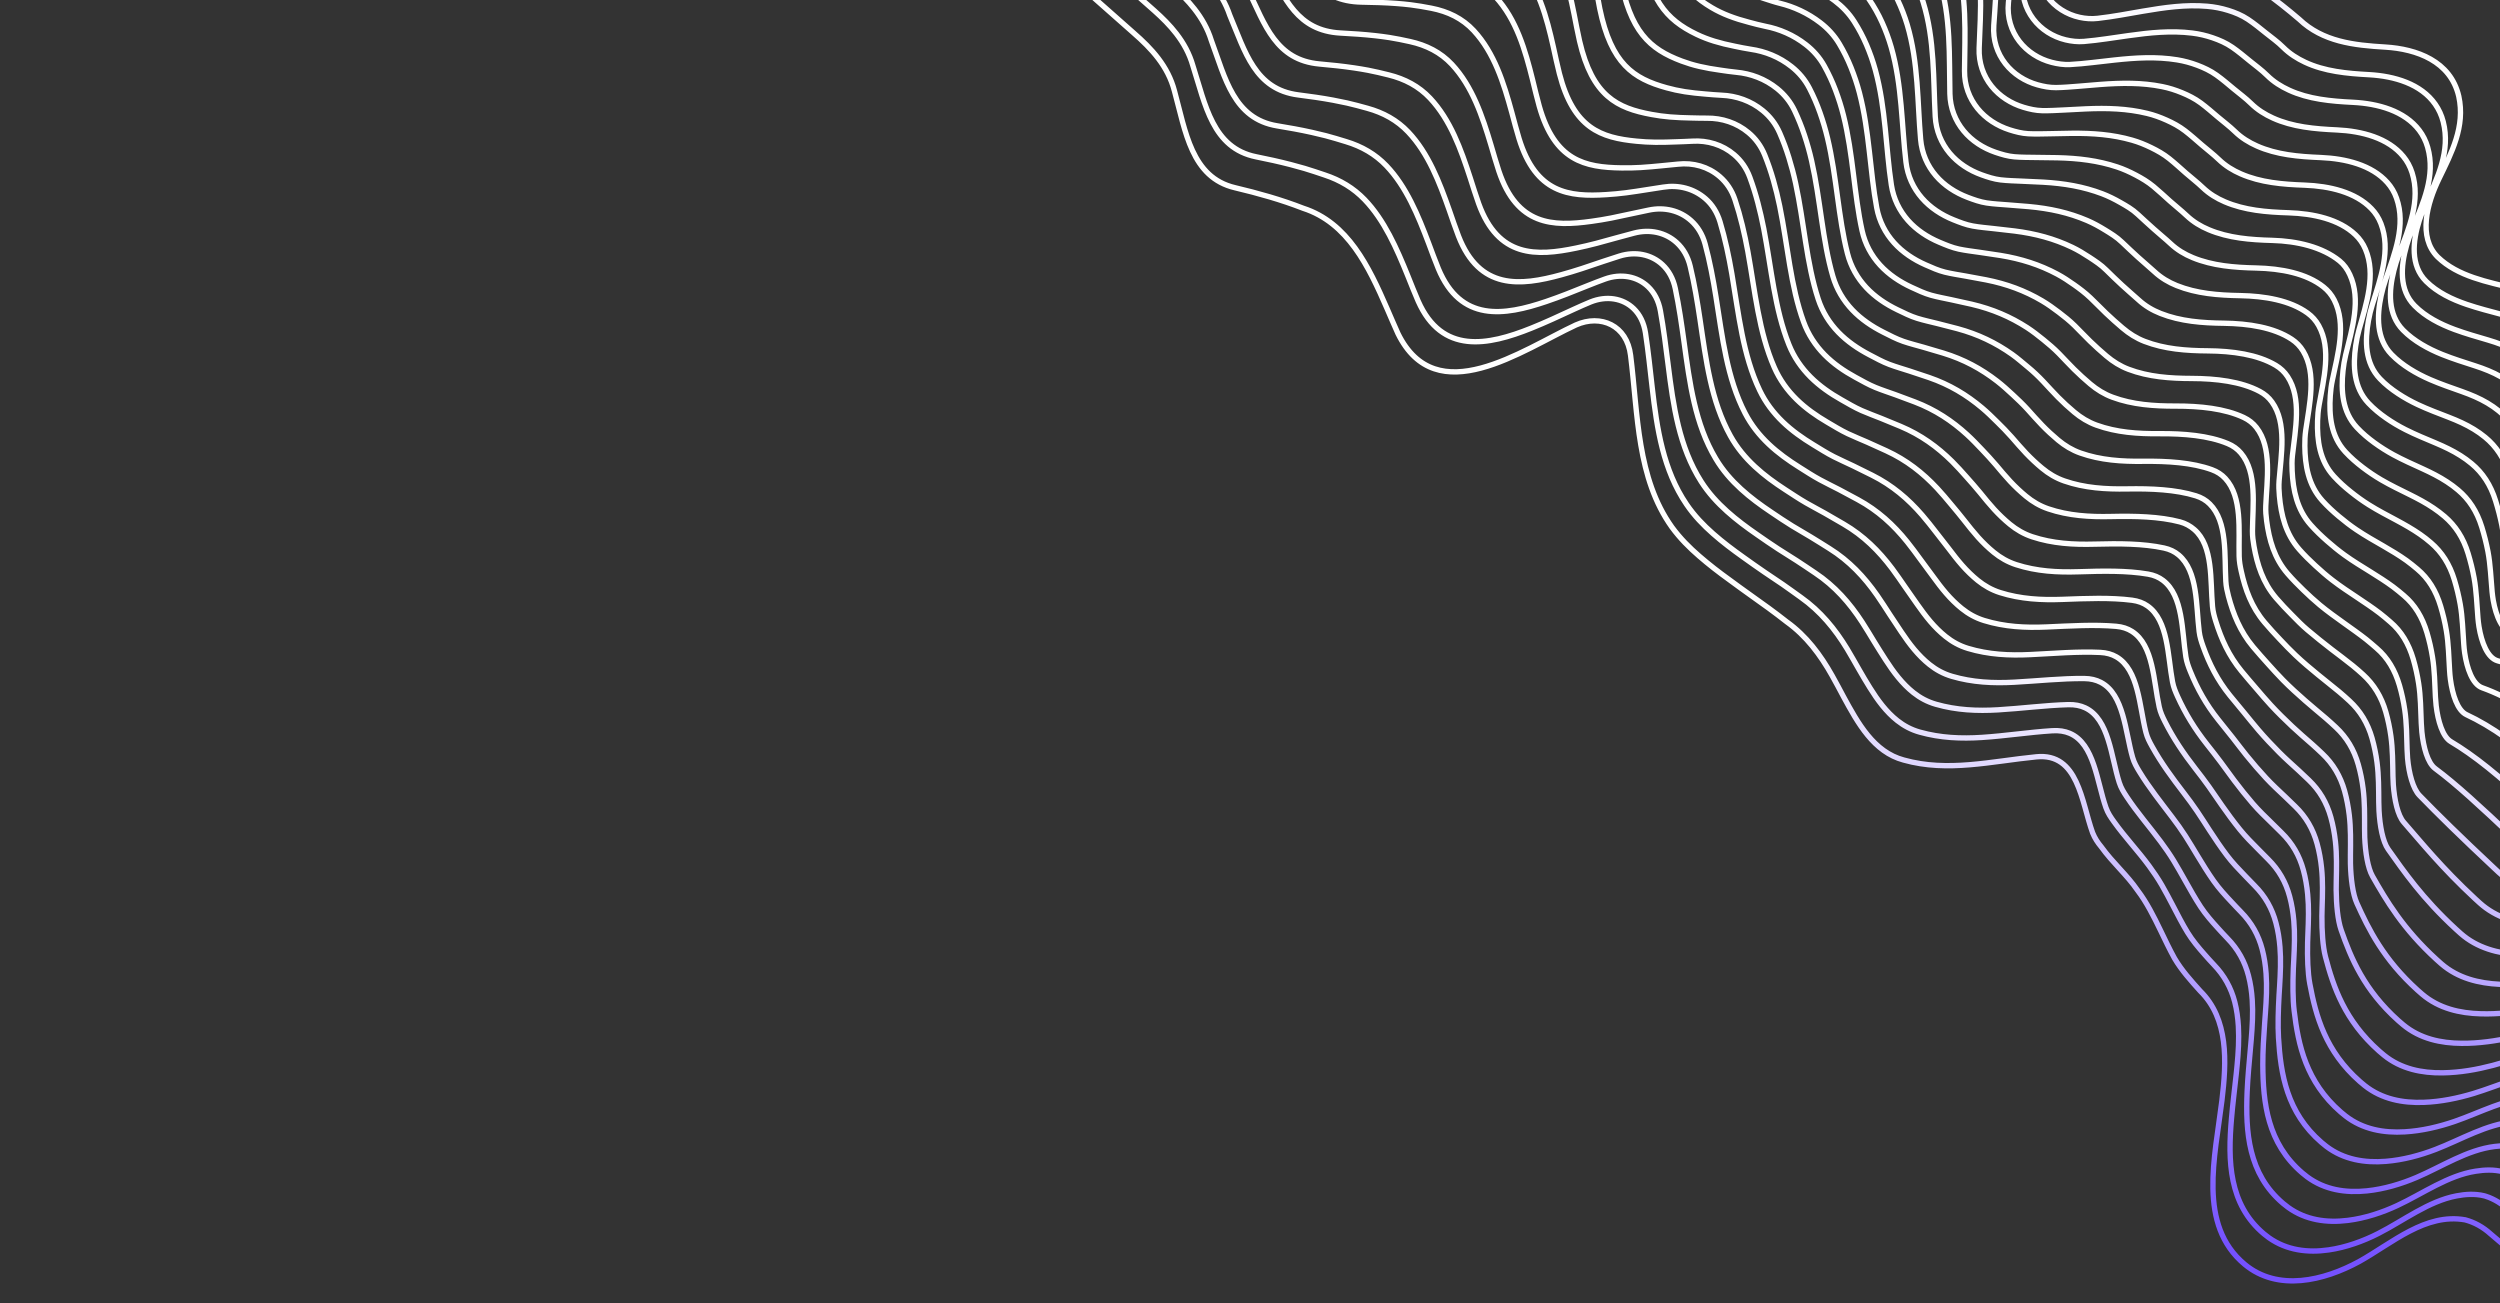 <svg width="1402" height="731" viewBox="0 0 1402 731" fill="none" xmlns="http://www.w3.org/2000/svg">
<rect x="0" y="0" width="1402" height="731" fill="#333333" stroke="none"/>
<g clip-path="url(#clip0_1_13)">
<path d="M561.746 -46.985L624.6 8.621C628.174 11.783 631.878 15.06 635.706 18.447C645.784 27.25 654.995 37.033 658.643 51.038C664.823 73.486 668.088 99.562 692.652 105.292C699.124 106.827 705.59 108.501 711.975 110.391C718.361 112.28 724.666 114.386 730.815 116.786C755.918 124.892 767.573 149.41 777.875 173.099C779.935 177.837 781.941 182.542 783.989 187.075C805.537 230.957 853.51 196.324 883.739 182.245C897.738 176.015 912.415 182.468 914.435 199.276C918.625 232.703 917.907 267.991 937.599 295.624C942.25 301.973 947.452 307.13 952.891 311.844C958.331 316.559 963.968 320.925 969.76 325.089C973.662 328.005 977.637 330.83 981.693 333.745C985.128 336.163 988.535 338.597 991.913 341.075C995.292 343.554 998.642 346.078 1001.93 348.673C1013 356.6 1020.93 367.25 1027.49 378.955C1029.7 382.822 1031.75 386.801 1033.86 390.731C1041.84 405.392 1050.74 421.752 1067.62 426.234C1092.45 433.178 1116.72 426.898 1141.99 424.422C1165.56 422.099 1167.27 449.734 1173.54 467.04C1174.8 470.111 1176.33 472.45 1178.39 474.918C1184.83 483.89 1192.79 490.6 1198.78 499.339C1201.33 502.691 1203.59 506.337 1205.69 510.135C1207.8 513.933 1209.74 517.882 1211.65 521.84C1214.2 527.118 1216.7 532.41 1219.45 537.382C1223.46 544.186 1228.59 549.871 1233.87 555.739C1249.83 571.435 1248.7 595.256 1246.06 617.09C1242.2 648.947 1232.26 686.847 1258.81 709.033C1277.41 724.51 1303.21 718.268 1323.08 707.433C1341.64 697.071 1360.18 680.162 1382.49 684.089C1387.57 685.464 1392.35 688.011 1396.78 692.026C1401.6 696.011 1405.81 699.742 1409.47 702.977L1426.42 717.975M572.426 -60.289L634.877 -5.04C638.427 -1.9 642.079 1.393 645.912 4.722C646.414 5.16 646.915 5.603 647.41 6.048C651.841 10.003 656.065 14.181 659.676 18.862C663.728 24.125 667.018 29.991 668.97 36.849C675.968 58.637 679.979 83.054 704.471 87.939C710.954 89.229 717.432 90.656 723.834 92.316C726.437 92.989 729.027 93.7 731.602 94.455C735.364 95.562 739.074 96.869 742.801 98.093C751.68 101.007 759.099 105.529 765.213 111.865C776.348 123.408 783.25 139.256 789.532 154.757C791.48 159.534 793.295 164.311 795.306 168.851C808.631 198.908 834.327 193.864 858.777 184.025C862.766 182.433 866.729 180.701 870.616 178.951C874.786 177.058 878.867 175.155 882.786 173.368C885.962 171.922 889.013 170.549 891.913 169.362C900.897 165.716 910.137 167.196 916.221 173.133C919.557 176.378 921.918 180.966 922.796 186.798C923.562 191.891 924.227 197.035 924.829 202.209C925.414 207.2 925.956 212.213 926.538 217.211C929.22 240.56 932.696 263.554 945.806 282.839C950.195 289.296 955.299 294.536 960.698 299.3C966.097 304.063 971.817 308.352 977.621 312.482C981.529 315.263 985.427 318.067 989.485 320.814C992.929 323.147 996.393 325.426 999.81 327.778C1003.22 330.13 1006.55 332.593 1009.92 334.983C1020.89 342.75 1029.08 352.693 1035.9 363.943C1038.16 367.677 1040.29 371.531 1042.49 375.342C1044.44 378.743 1046.48 382.239 1048.64 385.682C1050.78 389.128 1053.07 392.498 1055.57 395.611C1058.13 398.782 1060.92 401.689 1064.05 404.147C1067.72 407.043 1071.86 409.254 1076.62 410.587C1088.27 413.849 1099.83 414.3 1111.44 413.55C1124.56 412.707 1137.75 410.631 1150.93 409.79C1154.73 409.546 1157.94 410.081 1160.68 411.235C1174.56 417.091 1175.95 438.58 1181.02 452.939C1182.12 456.027 1183.69 458.299 1185.54 460.866C1191.88 469.72 1198.96 477.094 1205.26 485.679C1207.76 489.087 1210.16 492.624 1212.33 496.354C1214.49 500.084 1216.52 503.942 1218.53 507.799C1221.23 512.95 1223.85 518.13 1226.8 522.94C1229.56 527.434 1232.89 531.393 1236.36 535.307C1238.04 537.192 1239.71 539.115 1241.49 540.956C1247.42 547.09 1251.24 554.071 1253.26 561.937C1254.38 566.309 1255 570.87 1255.28 575.525C1255.7 582.759 1255.26 590.218 1254.56 597.549C1254.41 599.151 1254.25 600.748 1254.08 602.335C1253.23 610.492 1252.11 619.043 1251.43 627.201C1249.34 651.031 1249.88 675.339 1269.59 691.949C1270.51 692.715 1271.43 693.434 1272.38 694.107C1282.39 701.21 1294.23 702.647 1306.01 700.931C1315.65 699.531 1325.25 696.069 1333.78 691.728C1347.92 684.521 1361.97 673.607 1377.58 670.662C1382.6 669.71 1387.83 669.33 1393.17 670.614C1393.52 670.7 1393.88 670.822 1394.22 670.934C1398.89 672.437 1403.09 675.221 1407.43 678.671C1407.88 679.023 1408.29 679.392 1408.72 679.749C1413.01 683.343 1416.8 686.7 1420.13 689.648C1420.38 689.869 1420.62 690.085 1420.86 690.3L1437.12 704.674M583.107 -73.592L645.153 -18.702C648.682 -15.581 652.31 -12.312 656.117 -9.002C656.618 -8.566 657.113 -8.128 657.608 -7.685C662.004 -3.762 666.204 0.382 669.828 5.012C673.887 10.225 677.23 15.981 679.297 22.661C687.114 43.788 691.863 66.598 716.29 70.586C722.782 71.647 729.271 72.809 735.695 74.242C738.309 74.82 740.912 75.438 743.499 76.107C747.276 77.088 751.026 78.269 754.785 79.401C763.735 82.093 771.291 86.478 777.465 92.929C788.692 104.671 795.241 120.733 801.187 136.418C803.012 141.236 804.719 146.048 806.62 150.627C819.162 180.797 843.381 177.145 867.205 169.048C871.11 167.721 875.018 166.284 878.863 164.783C882.988 163.171 887.044 161.524 890.968 159.966C894.134 158.708 897.185 157.521 900.086 156.482C909.004 153.281 918.114 154.9 924.265 160.795C927.669 164.036 930.126 168.574 931.154 174.32C932.053 179.344 932.839 184.436 933.538 189.567C934.222 194.524 934.84 199.517 935.478 204.507C938.376 227.73 941.654 250.637 954.011 270.05C958.181 276.577 963.146 281.935 968.504 286.751C973.861 291.565 979.626 295.829 985.485 299.871C989.375 302.552 993.227 305.279 997.276 307.88C1000.75 310.111 1004.25 312.252 1007.69 314.479C1011.13 316.704 1014.51 319.028 1017.91 321.293C1028.94 328.634 1037.27 338.111 1044.31 348.932C1046.65 352.526 1048.84 356.252 1051.11 359.95C1053.15 363.263 1055.27 366.669 1057.48 370.074C1059.68 373.477 1061.99 376.811 1064.54 379.906C1067.12 383.053 1069.94 385.944 1073.06 388.421C1076.74 391.338 1080.88 393.581 1085.63 394.943C1097.24 398.281 1108.84 398.764 1120.5 398.077C1133.64 397.302 1146.92 395.529 1159.88 395.163C1163.6 395.059 1166.73 395.703 1169.4 396.959C1182.86 403.296 1183.88 424.475 1188.49 438.848C1189.48 441.929 1190.94 444.228 1192.66 446.824C1198.61 455.809 1205.32 463.438 1211.73 472.033C1214.26 475.43 1216.7 478.923 1218.94 482.584C1221.18 486.246 1223.28 490.022 1225.4 493.77C1228.23 498.808 1231.04 503.824 1234.11 508.51C1236.99 512.87 1240.39 516.74 1243.9 520.593C1245.61 522.453 1247.3 524.354 1249.09 526.183C1255.04 532.263 1258.89 539.229 1260.94 547.152C1262.09 551.53 1262.74 556.093 1263.05 560.748C1263.53 567.992 1263.11 575.456 1262.5 582.797C1262.36 584.398 1262.22 585.996 1262.08 587.59C1261.36 595.778 1260.53 604.359 1260.2 612.121C1259.25 634.814 1260.72 658.182 1280.35 674.876C1281.26 675.651 1282.19 676.375 1283.13 677.06C1293.06 684.273 1304.89 685.859 1316.65 684.397C1326.29 683.208 1335.9 680.037 1344.46 676.036C1358.66 669.395 1372.77 659.229 1388.32 656.813C1393.33 656.023 1398.53 655.785 1403.83 657.152C1404.19 657.244 1404.53 657.37 1404.88 657.489C1409.54 659.062 1413.74 661.871 1418.06 665.328C1418.51 665.68 1418.92 666.052 1419.35 666.413C1423.64 670.021 1427.44 673.383 1430.78 676.336C1431.03 676.556 1431.27 676.773 1431.51 676.987L1447.78 691.387M593.788 -86.897L655.429 -32.364C658.934 -29.263 662.54 -26.017 666.321 -22.727C666.818 -22.295 667.31 -21.86 667.8 -21.42C672.162 -17.527 676.343 -13.421 679.976 -8.845C684.039 -3.684 687.436 1.967 689.623 8.467C698.257 28.931 703.749 50.132 728.104 53.229C734.606 54.057 741.106 54.961 747.548 56.162C750.173 56.646 752.788 57.172 755.391 57.755C759.183 58.608 762.97 59.662 766.766 60.702C775.788 63.174 783.481 67.419 789.716 73.987C801.036 85.925 807.251 102.191 812.839 118.071C814.549 122.928 816.141 127.779 817.934 132.396C829.697 162.675 852.457 160.465 875.634 154.066C879.458 153.01 883.305 151.858 887.112 150.611C891.187 149.275 895.218 147.887 899.149 146.558C902.307 145.491 905.358 144.49 908.257 143.59C917.109 140.843 926.074 142.608 932.308 148.45C935.773 151.698 938.333 156.177 939.511 161.834C940.543 166.794 941.452 171.83 942.247 176.919C943.025 181.843 943.733 186.813 944.418 191.796C947.59 214.885 950.543 237.765 962.217 257.254C966.149 263.87 970.994 269.332 976.311 274.196C981.623 279.058 987.434 283.298 993.339 287.253C997.211 289.839 1001.04 292.485 1005.07 294.937C1008.56 297.066 1012.1 299.07 1015.57 301.169C1019.06 303.267 1022.47 305.453 1025.9 307.592C1036.99 314.509 1045.47 323.515 1052.72 333.908C1055.13 337.362 1057.41 340.961 1059.74 344.549C1061.85 347.771 1064.05 351.094 1066.31 354.451C1068.57 357.808 1070.92 361.112 1073.49 364.185C1076.11 367.31 1078.95 370.187 1082.08 372.679C1085.76 375.62 1089.89 377.89 1094.62 379.281C1106.22 382.697 1117.84 383.211 1129.55 382.581C1142.73 381.872 1156.08 380.402 1168.82 380.517C1172.47 380.55 1175.53 381.302 1178.12 382.66C1191.16 389.474 1191.81 410.346 1195.95 424.735C1196.84 427.805 1198.2 430.141 1199.79 432.757C1205.34 441.876 1211.69 449.754 1218.19 458.358C1220.76 461.746 1223.24 465.197 1225.56 468.791C1227.87 472.384 1230.06 476.073 1232.26 479.717C1235.24 484.637 1238.22 489.494 1241.44 494.056C1244.43 498.283 1247.89 502.065 1251.46 505.857C1253.19 507.689 1254.9 509.568 1256.71 511.391C1262.66 517.414 1266.56 524.366 1268.64 532.348C1269.8 536.734 1270.48 541.297 1270.82 545.951C1271.36 553.204 1270.98 560.672 1270.44 568.03C1270.32 569.628 1270.2 571.231 1270.09 572.825C1269.5 581.041 1268.95 589.651 1268.99 597.02C1269.11 618.565 1271.56 641.004 1291.12 657.783C1292.02 658.56 1292.95 659.295 1293.88 659.989C1303.75 667.314 1315.55 669.05 1327.3 667.841C1336.94 666.863 1346.54 663.983 1355.15 660.323C1369.41 654.246 1383.57 644.829 1399.07 642.939C1404.05 642.313 1409.23 642.218 1414.5 643.668C1414.86 643.764 1415.2 643.896 1415.55 644.019C1420.19 645.662 1424.38 648.494 1428.7 651.96C1429.13 652.317 1429.56 652.689 1429.99 653.05C1434.27 656.671 1438.07 660.04 1441.42 662.998C1441.67 663.217 1441.91 663.436 1442.16 663.651L1458.47 678.075M604.469 -100.2L665.707 -46.023C669.189 -42.944 672.773 -39.718 676.529 -36.451C677.022 -36.021 677.512 -35.587 677.999 -35.15C682.324 -31.29 686.498 -27.229 690.128 -22.695C694.21 -17.598 697.644 -12.042 699.95 -5.721C709.403 14.082 715.638 33.664 739.923 35.876C746.436 36.469 752.948 37.116 759.408 38.089C762.044 38.478 764.672 38.911 767.289 39.407C771.098 40.135 774.921 41.062 778.753 42.009C787.844 44.258 795.674 48.367 801.969 55.049C813.381 67.187 819.264 83.654 824.496 99.73C826.09 104.627 827.566 109.513 829.25 114.171C840.236 144.555 861.535 143.801 884.065 139.089C887.808 138.307 891.594 137.434 895.359 136.441C899.386 135.379 903.391 134.252 907.328 133.154C910.475 132.276 913.525 131.464 916.428 130.704C925.207 128.412 934.045 130.31 940.35 136.107C943.882 139.352 946.538 143.779 947.866 149.349C949.033 154.242 950.06 159.223 950.953 164.271C951.829 169.162 952.616 174.11 953.353 179.082C956.758 202.043 959.507 224.84 970.417 244.456C974.136 251.142 978.835 256.724 984.109 261.636C989.384 266.546 995.232 270.765 1001.19 274.63C1005.05 277.121 1008.84 279.686 1012.85 281.992C1016.37 284.02 1019.95 285.888 1023.46 287.857C1026.97 289.828 1030.42 291.873 1033.89 293.888C1045.03 300.378 1053.65 308.917 1061.13 318.882C1063.62 322.196 1065.95 325.669 1068.37 329.143C1070.54 332.277 1072.81 335.515 1075.14 338.827C1077.47 342.137 1079.86 345.411 1082.46 348.465C1085.1 351.567 1087.96 354.428 1091.09 356.936C1094.78 359.901 1098.91 362.197 1103.62 363.62C1115.19 367.113 1126.85 367.658 1138.59 367.088C1151.82 366.447 1165.24 365.276 1177.77 365.87C1181.34 366.038 1184.33 366.9 1186.86 368.36C1199.46 375.647 1199.75 396.218 1203.42 410.618C1204.2 413.677 1205.46 416.049 1206.93 418.689C1212.07 427.942 1218.06 436.07 1224.67 444.682C1227.26 448.059 1229.8 451.468 1232.17 454.991C1234.56 458.516 1236.83 462.119 1239.13 465.658C1242.26 470.458 1245.42 475.159 1248.77 479.597C1251.86 483.689 1255.39 487.384 1259.01 491.114C1260.77 492.919 1262.5 494.777 1264.31 496.591C1270.28 502.555 1274.22 509.5 1276.34 517.537C1277.52 521.928 1278.23 526.492 1278.6 531.147C1279.19 538.41 1278.85 545.882 1278.4 553.252C1278.29 554.85 1278.19 556.455 1278.1 558.053C1277.64 566.302 1277.37 574.935 1277.78 581.913C1278.99 602.305 1282.4 623.819 1301.89 640.681C1302.8 641.462 1303.72 642.207 1304.64 642.914C1314.42 650.349 1326.22 652.233 1337.96 651.279C1347.6 650.512 1357.2 647.924 1365.84 644.604C1380.16 639.091 1394.37 630.461 1409.82 629.062C1414.79 628.611 1419.95 628.647 1425.17 630.181C1425.52 630.283 1425.86 630.419 1426.2 630.547C1430.84 632.26 1435.03 635.116 1439.34 638.591C1439.77 638.949 1440.2 639.323 1440.63 639.684C1444.92 643.317 1448.72 646.693 1452.08 649.656C1452.32 649.875 1452.57 650.096 1452.81 650.31L1469.15 664.76M615.15 -113.504L675.984 -59.685C679.442 -56.627 683.004 -53.423 686.734 -50.174C687.224 -49.748 687.71 -49.319 688.193 -48.885C692.486 -45.057 696.64 -41.033 700.278 -36.551C704.369 -31.508 707.851 -26.056 710.277 -19.913C720.548 -0.77 727.535 17.19 751.741 18.52C758.266 18.878 764.786 19.28 771.269 20.009C773.914 20.308 776.555 20.646 779.188 21.054C783.012 21.655 786.87 22.456 790.739 23.311C799.901 25.34 807.869 29.309 814.224 36.106C825.727 48.439 831.28 65.108 836.151 81.383C837.63 86.32 838.991 91.24 840.565 95.942C850.777 126.432 870.62 127.141 892.495 124.11C896.158 123.602 899.879 123.01 903.608 122.272C907.584 121.486 911.565 120.615 915.511 119.75C918.648 119.063 921.695 118.437 924.602 117.822C933.302 115.979 942.018 118.014 948.397 123.768C951.995 127.013 954.751 131.387 956.227 136.871C957.528 141.698 958.678 146.622 959.663 151.632C960.636 156.489 961.505 161.415 962.294 166.379C965.931 189.211 968.444 211.953 978.627 231.669C982.119 238.438 986.68 244.128 991.917 249.09C997.154 254.049 1003.05 258.249 1009.07 262.02C1012.88 264.416 1016.65 266.898 1020.64 269.058C1024.19 270.983 1027.81 272.713 1031.35 274.555C1034.9 276.398 1038.39 278.307 1041.88 280.196C1053.08 286.264 1061.87 294.316 1069.55 303.869C1072.12 307.038 1074.52 310.39 1077 313.75C1079.25 316.794 1081.6 319.949 1083.99 323.214C1086.36 326.479 1088.79 329.72 1091.42 332.754C1094.09 335.833 1096.97 338.68 1100.1 341.206C1103.81 344.195 1107.93 346.515 1112.63 347.97C1124.16 351.54 1135.86 352.116 1147.65 351.605C1160.91 351.032 1174.4 350.158 1186.73 351.234C1190.22 351.539 1193.13 352.509 1195.59 354.075C1207.77 361.827 1207.68 382.099 1210.9 396.518C1211.57 399.566 1212.73 401.975 1214.07 404.639C1218.8 414.028 1224.44 422.404 1231.14 431.027C1233.76 434.39 1236.35 437.757 1238.8 441.215C1241.25 444.674 1243.6 448.188 1246 451.622C1249.27 456.303 1252.61 460.846 1256.1 465.161C1259.3 469.118 1262.9 472.724 1266.56 476.395C1268.35 478.171 1270.11 480.009 1271.93 481.812C1277.91 487.72 1281.88 494.651 1284.04 502.747C1285.23 507.144 1285.96 511.711 1286.37 516.364C1287.02 523.636 1286.71 531.113 1286.34 538.498C1286.25 540.094 1286.17 541.701 1286.1 543.302C1285.78 551.58 1285.77 560.237 1286.56 566.827C1288.85 586.063 1293.24 606.655 1312.65 623.601C1313.56 624.388 1314.47 625.14 1315.4 625.856C1325.11 633.403 1336.89 635.435 1348.61 634.732C1358.25 634.176 1367.85 631.878 1376.52 628.898C1390.92 623.948 1405.17 616.078 1420.56 615.197C1425.52 614.914 1430.65 615.088 1435.84 616.705C1436.19 616.814 1436.52 616.954 1436.87 617.086C1441.48 618.87 1445.68 621.751 1449.97 625.234C1450.41 625.592 1450.84 625.966 1451.26 626.33C1455.56 629.977 1459.37 633.357 1462.73 636.325C1462.98 636.546 1463.23 636.765 1463.47 636.981L1479.83 651.455M625.831 -126.807L686.261 -73.348C689.696 -70.308 693.234 -67.129 696.938 -63.901C697.424 -63.478 697.908 -63.049 698.388 -62.618C702.646 -58.821 706.784 -54.838 710.427 -50.404C714.527 -45.414 718.061 -40.067 720.602 -34.103C731.692 -15.621 739.428 0.713 763.558 1.166C770.095 1.289 776.627 1.435 783.127 1.934C785.784 2.138 788.437 2.385 791.082 2.707C794.921 3.181 798.817 3.855 802.722 4.618C811.955 6.424 820.059 10.257 826.476 17.171C838.071 29.702 843.294 46.573 847.806 63.043C849.168 68.017 850.416 72.975 851.882 77.719C861.324 108.31 879.706 110.503 900.927 109.137C904.51 108.906 908.164 108.589 911.854 108.108C915.78 107.597 919.735 106.984 923.692 106.35C926.814 105.85 929.858 105.414 932.773 104.939C941.387 103.54 949.942 105.779 956.441 111.43C960.132 114.64 962.957 118.997 964.585 124.393C966.02 129.153 967.289 134.022 968.373 138.991C969.443 143.814 970.392 148.719 971.235 153.675C975.102 176.377 977.375 199.071 986.828 218.881C990.095 225.73 994.535 231.53 999.725 236.543C1004.92 241.548 1010.85 245.729 1016.92 249.41C1020.72 251.711 1024.45 254.109 1028.42 256.125C1032.01 257.946 1035.67 259.541 1039.24 261.257C1042.81 262.97 1046.35 264.741 1049.87 266.506C1061.13 272.149 1070.06 279.735 1077.95 288.857C1080.6 291.884 1083.07 295.109 1085.62 298.36C1087.95 301.315 1090.38 304.387 1092.82 307.605C1095.25 310.814 1097.72 314.036 1100.38 317.046C1103.08 320.104 1105.98 322.94 1109.11 325.478C1112.83 328.492 1116.96 330.839 1121.64 332.324C1133.14 335.972 1144.87 336.577 1156.7 336.127C1170 335.623 1183.55 335.042 1195.67 336.604C1199.08 337.043 1201.93 338.121 1204.31 339.791C1216.07 348.008 1215.62 367.983 1218.36 382.418C1218.94 385.456 1219.98 387.9 1221.2 390.587C1225.53 400.115 1230.8 408.736 1237.61 417.369C1240.26 420.722 1242.9 424.045 1245.42 427.433C1247.94 430.824 1250.37 434.252 1252.87 437.581C1256.29 442.142 1259.81 446.528 1263.43 450.719C1266.74 454.539 1270.4 458.058 1274.11 461.668C1275.91 463.418 1277.7 465.233 1279.54 467.029C1285.52 472.881 1289.54 479.799 1291.73 487.952C1292.94 492.356 1293.7 496.922 1294.15 501.574C1294.85 508.856 1294.6 516.338 1294.28 523.735C1294.21 525.331 1294.15 526.941 1294.11 528.546C1293.92 536.854 1294.19 545.532 1295.35 551.735C1298.72 569.807 1304.08 589.486 1323.42 606.517C1324.32 607.308 1325.23 608.068 1326.15 608.797C1335.8 616.453 1347.55 618.634 1359.27 618.186C1368.91 617.843 1378.5 615.835 1387.21 613.195C1401.67 608.81 1415.98 601.7 1431.31 601.336C1436.24 601.216 1441.36 601.531 1446.5 603.23C1446.85 603.346 1447.19 603.491 1447.53 603.627C1452.13 605.482 1456.32 608.387 1460.6 611.878C1461.04 612.239 1461.47 612.613 1461.89 612.979C1466.19 616.64 1470.01 620.027 1473.37 623C1473.62 623.221 1473.87 623.441 1474.11 623.657L1490.5 638.156M636.512 -140.112L696.539 -87.007C699.951 -83.988 703.467 -80.832 707.146 -77.624C707.628 -77.203 708.108 -76.778 708.587 -76.349C712.812 -72.585 716.929 -68.639 720.579 -64.254C724.688 -59.319 728.271 -54.075 730.93 -48.289C742.841 -30.47 751.33 -15.765 775.377 -16.187C781.925 -16.301 788.468 -16.409 794.986 -16.142C797.653 -16.032 800.319 -15.878 802.978 -15.642C806.832 -15.296 810.763 -14.747 814.707 -14.074C824.006 -12.49 832.253 -8.796 838.729 -1.767C850.416 10.963 855.314 28.032 859.463 44.702C860.71 49.714 861.845 54.709 863.199 59.492C871.876 90.182 888.791 93.874 909.359 94.156C912.862 94.205 916.45 94.16 920.105 93.937C923.977 93.698 927.908 93.346 931.875 92.946C934.987 92.633 938.023 92.383 940.949 92.055C949.473 91.095 957.965 93.421 964.488 99.088C968.219 102.33 971.171 106.603 972.946 111.911C974.517 116.605 975.892 121.42 977.082 126.346C978.273 131.271 979.278 136.021 980.18 140.965C984.273 163.536 986.304 186.187 995.038 206.087C998.081 213.021 1002.38 218.928 1007.53 223.989C1012.68 229.043 1018.65 233.206 1024.79 236.793C1028.56 239.002 1032.26 241.311 1036.21 243.183C1039.83 244.901 1043.51 246.36 1047.12 247.948C1050.74 249.535 1054.31 251.167 1057.86 252.806C1069.18 258.026 1078.25 265.142 1086.37 273.835C1089.09 276.723 1091.63 279.821 1094.26 282.959C1096.66 285.822 1099.17 288.811 1101.65 291.985C1104.15 295.16 1106.65 298.34 1109.34 301.331C1112.08 304.364 1115 307.187 1118.13 309.741C1121.85 312.782 1125.98 315.154 1130.65 316.669C1142.12 320.395 1153.88 321.03 1165.76 320.639C1179.09 320.204 1192.71 319.914 1204.62 321.963C1207.95 322.535 1210.72 323.723 1213.04 325.498C1224.38 334.173 1223.57 353.857 1225.83 368.311C1226.31 371.338 1227.24 373.819 1228.33 376.526C1232.26 386.192 1237.17 395.061 1244.08 403.702C1246.76 407.044 1249.45 410.326 1252.04 413.646C1254.64 416.967 1257.15 420.311 1259.74 423.533C1263.32 427.975 1267 432.198 1270.76 436.272C1274.18 439.954 1277.9 443.39 1281.66 446.936C1283.5 448.66 1285.3 450.455 1287.15 452.242C1293.15 458.037 1297.19 464.949 1299.43 473.153C1300.65 477.567 1301.45 482.131 1301.93 486.782C1302.69 494.073 1302.47 501.559 1302.23 508.97C1302.18 510.564 1302.14 512.175 1302.12 513.784C1302.07 522.122 1302.61 530.818 1304.14 536.639C1308.58 553.539 1314.93 572.313 1334.2 589.426C1335.1 590.22 1336.01 590.99 1336.92 591.731C1346.49 599.499 1358.22 601.829 1369.93 601.634C1379.57 601.502 1389.16 599.786 1397.9 597.487C1412.42 593.664 1426.78 587.314 1442.06 587.469C1446.98 587.519 1452.07 587.973 1457.18 589.753C1457.52 589.874 1457.86 590.024 1458.2 590.167C1462.79 592.09 1466.98 595.021 1471.24 598.519C1471.69 598.881 1472.11 599.257 1472.54 599.625C1476.84 603.298 1480.66 606.69 1484.03 609.669C1484.28 609.89 1484.53 610.111 1484.78 610.329L1501.19 624.852M647.193 -153.415L706.815 -100.669C710.204 -97.671 713.697 -94.535 717.351 -91.347C717.83 -90.931 718.306 -90.507 718.781 -90.083C722.973 -86.349 727.073 -82.444 730.728 -78.109C734.846 -73.228 738.479 -68.088 741.257 -62.482C753.987 -45.322 763.23 -32.256 787.194 -33.542C793.756 -33.894 800.306 -34.253 806.844 -34.216C809.525 -34.2 812.2 -34.139 814.876 -33.989C818.745 -33.77 822.713 -33.349 826.693 -32.768C836.06 -31.404 844.448 -27.85 850.982 -20.704C862.763 -7.778 867.332 9.491 871.117 26.36C872.251 31.41 873.27 36.44 874.513 41.268C882.429 72.06 897.868 77.26 917.788 79.181C921.212 79.512 924.734 79.738 928.351 79.77C932.17 79.805 936.076 79.706 940.054 79.542C943.151 79.415 946.182 79.353 949.12 79.169C957.548 78.641 965.938 81.122 972.531 86.749C976.33 89.987 979.38 94.211 981.306 99.431C983.011 104.058 984.511 108.82 985.795 113.703C987.079 118.586 988.159 123.322 989.117 128.258C993.434 150.702 995.223 173.314 1003.24 193.296C1006.06 200.316 1010.23 206.327 1015.34 211.437C1020.45 216.541 1026.45 220.686 1032.65 224.18C1036.39 226.296 1040.08 228.515 1044.01 230.247C1047.65 231.859 1051.37 233.182 1055.01 234.646C1058.65 236.105 1062.26 237.599 1065.85 239.111C1077.22 243.909 1086.43 250.556 1094.78 258.822C1097.56 261.568 1100.18 264.539 1102.89 267.565C1105.36 270.34 1107.94 273.243 1110.5 276.37C1113.04 279.498 1115.58 282.647 1118.31 285.618C1121.07 288.628 1124.02 291.437 1127.14 294.005C1130.87 297.069 1134.99 299.467 1139.65 301.015C1151.08 304.818 1162.89 305.483 1174.8 305.152C1188.18 304.783 1201.85 304.783 1213.57 307.325C1216.82 308.03 1219.52 309.327 1221.77 311.21C1232.68 320.339 1231.51 339.734 1233.3 354.208C1233.68 357.225 1234.5 359.74 1235.47 362.471C1238.97 372.277 1243.54 381.389 1250.55 390.04C1253.26 393.372 1256 396.608 1258.66 399.862C1261.33 403.116 1263.93 406.37 1266.61 409.49C1270.32 413.812 1274.18 417.883 1278.09 421.826C1281.61 425.381 1285.41 428.722 1289.21 432.21C1291.07 433.906 1292.9 435.68 1294.76 437.456C1300.77 443.196 1304.84 450.095 1307.14 458.357C1308.36 462.776 1309.19 467.341 1309.71 471.994C1310.51 479.294 1310.33 486.786 1310.18 494.211C1310.14 495.803 1310.12 497.418 1310.13 499.03C1310.21 507.399 1311.02 516.111 1312.92 521.549C1318.43 537.269 1325.77 555.145 1344.96 572.342C1345.85 573.143 1346.76 573.919 1347.67 574.672C1357.17 582.549 1368.88 585.031 1380.57 585.088C1390.21 585.168 1399.81 583.742 1408.59 581.784C1423.17 578.528 1437.57 572.935 1452.8 573.608C1457.71 573.824 1462.77 574.418 1467.85 576.281C1468.19 576.408 1468.52 576.563 1468.86 576.71C1473.42 578.703 1477.62 581.658 1481.88 585.165C1482.31 585.528 1482.74 585.905 1483.17 586.275C1487.47 589.961 1491.31 593.358 1494.68 596.342C1494.94 596.565 1495.18 596.785 1495.43 597.003L1511.87 611.552M657.874 -166.719L717.092 -114.33C720.459 -111.352 723.927 -108.24 727.555 -105.074C728.032 -104.658 728.504 -104.237 728.976 -103.816C733.133 -100.117 737.213 -96.249 740.877 -91.963C745.002 -87.138 748.683 -82.1 751.582 -76.676C765.128 -60.178 775.129 -48.751 799.01 -50.899C805.588 -51.49 812.145 -52.103 818.701 -52.296C821.392 -52.374 824.08 -52.407 826.769 -52.344C830.653 -52.252 834.657 -51.955 838.675 -51.468C848.109 -50.322 856.638 -46.909 863.235 -39.649C875.108 -26.523 879.351 -9.059 882.773 8.012C883.794 13.101 884.7 18.165 885.827 23.036C892.986 53.924 906.942 60.644 926.219 64.197C929.562 64.809 933.017 65.306 936.601 65.595C940.368 65.9 944.247 66.061 948.239 66.133C951.323 66.19 954.347 66.315 957.293 66.279C965.621 66.178 973.912 68.82 980.576 74.402C984.444 77.639 987.588 81.812 989.663 86.942C991.5 91.506 993.121 96.211 994.498 101.053C995.849 105.782 997.05 110.619 998.054 115.545C1002.6 137.858 1004.14 160.436 1011.45 180.499C1014.03 187.607 1018.07 193.718 1023.14 198.88C1028.21 204.032 1034.25 208.161 1040.5 211.559C1044.23 213.585 1047.89 215.712 1051.79 217.305C1055.47 218.808 1059.22 220.001 1062.9 221.336C1066.58 222.669 1070.22 224.024 1073.84 225.41C1085.26 229.787 1094.62 235.964 1103.19 243.798C1106.05 246.406 1108.75 249.25 1111.52 252.162C1114.06 254.846 1116.72 257.666 1119.33 260.751C1121.92 263.819 1124.51 266.95 1127.27 269.9C1130.06 272.887 1133.03 275.682 1136.15 278.265C1139.89 281.355 1144.01 283.778 1148.65 285.356C1160.06 289.237 1171.9 289.934 1183.86 289.66C1197.27 289.36 1211 289.641 1222.52 292.68C1225.68 293.516 1228.26 294.996 1230.5 296.913C1241.29 306.129 1239.46 325.604 1240.77 340.095C1241.04 343.101 1241.75 345.653 1242.61 348.409C1245.7 358.352 1249.91 367.711 1257.03 376.37C1259.76 379.694 1262.55 382.886 1265.28 386.071C1268.01 389.256 1270.7 392.423 1273.48 395.439C1277.35 399.639 1281.37 403.559 1285.42 407.374C1289.04 410.798 1292.89 414.072 1296.76 417.474C1298.65 419.14 1300.5 420.895 1302.37 422.663C1308.38 428.347 1312.5 435.234 1314.84 443.553C1316.07 447.981 1316.93 452.545 1317.48 457.198C1318.34 464.509 1318.2 472.003 1318.12 479.443C1318.1 481.034 1318.1 482.651 1318.13 484.266C1318.34 492.664 1319.43 501.392 1321.71 506.448C1328.28 520.986 1336.62 537.967 1355.73 555.25C1356.62 556.055 1357.52 556.839 1358.42 557.604C1367.86 565.594 1379.54 568.222 1391.23 568.533C1400.87 568.822 1410.45 567.689 1419.27 566.069C1433.92 563.377 1448.38 558.544 1463.55 559.733C1468.44 560.117 1473.48 560.849 1478.51 562.795C1478.86 562.928 1479.19 563.087 1479.53 563.239C1484.07 565.303 1488.28 568.281 1492.52 571.796C1492.95 572.161 1493.38 572.54 1493.81 572.91C1498.11 576.62 1501.96 580.011 1505.33 583.002C1505.58 583.225 1505.83 583.445 1506.07 583.663L1522.55 598.238M668.554 -180.022L727.37 -127.991C730.714 -125.033 734.162 -121.943 737.763 -118.796C738.236 -118.384 738.704 -117.967 739.172 -117.549C743.295 -113.88 747.357 -110.051 751.03 -105.815C755.165 -101.044 758.896 -96.112 761.912 -90.864C776.277 -75.027 787.035 -65.246 810.832 -68.252C817.423 -69.084 823.991 -69.949 830.565 -70.37C833.267 -70.544 835.968 -70.665 838.67 -70.691C842.57 -70.726 846.609 -70.555 850.663 -70.16C860.162 -69.235 868.835 -65.962 875.49 -58.585C887.454 -45.264 891.375 -27.598 894.43 -10.326C895.338 -5.199 896.13 -0.1 897.145 4.815C903.551 35.799 916.005 44.07 934.653 49.225C937.91 50.125 941.302 50.882 944.853 51.433C948.403 51.984 952.422 52.424 956.423 52.736C959.494 52.975 962.508 53.287 965.469 53.401C973.696 53.72 981.89 56.527 988.624 62.068C992.558 65.305 995.805 69.426 998.02 74.471C999.997 78.969 1001.73 83.619 1003.21 88.42C1004.69 93.222 1005.94 97.929 1007 102.847C1011.78 125.03 1013.06 147.58 1019.65 167.717C1022.01 174.914 1025.92 181.129 1030.95 186.339C1035.97 191.539 1042.06 195.654 1048.37 198.956C1052.07 200.89 1055.71 202.922 1059.58 204.377C1063.45 205.831 1067.08 206.834 1070.78 208.041C1074.5 209.247 1078.18 210.464 1081.83 211.722C1093.29 215.68 1102.81 221.386 1111.6 228.79C1114.54 231.258 1117.3 233.973 1120.13 236.775C1122.76 239.368 1125.49 242.105 1128.16 245.143C1130.83 248.182 1133.44 251.265 1136.23 254.192C1139.06 257.158 1142.03 259.94 1145.17 262.538C1148.91 265.652 1153.02 268.101 1157.65 269.711C1169.03 273.67 1180.91 274.397 1192.91 274.184C1206.35 273.951 1220.15 274.511 1231.47 278.053C1234.55 279.02 1237.12 280.535 1239.22 282.633C1249.3 292.657 1247.41 311.491 1248.24 326C1248.41 328.995 1249.01 331.586 1249.73 334.362C1252.4 344.447 1256.27 354.05 1263.49 362.717C1266.26 366.032 1269.1 369.181 1271.89 372.297C1274.7 375.415 1277.47 378.493 1280.34 381.405C1284.36 385.486 1288.55 389.253 1292.74 392.94C1296.46 396.231 1300.41 399.399 1304.3 402.755C1306.22 404.403 1308.09 406.127 1309.98 407.887C1316 413.516 1320.15 420.392 1322.52 428.766C1323.78 433.199 1324.67 437.765 1325.25 442.418C1326.16 449.738 1326.06 457.238 1326.06 464.689C1326.05 466.279 1326.08 467.898 1326.13 469.516C1326.48 477.944 1327.82 486.684 1330.49 491.366C1338.1 504.718 1347.45 520.806 1366.5 538.172C1367.39 538.981 1368.28 539.775 1369.17 540.55C1378.53 548.649 1390.21 551.428 1401.88 551.993C1411.52 552.494 1421.11 551.634 1429.96 550.372C1444.66 548.216 1459.17 544.172 1474.29 545.877C1479.16 546.427 1484.17 547.3 1489.18 549.329C1489.51 549.469 1489.85 549.632 1490.18 549.789C1494.72 551.922 1498.92 554.925 1503.15 558.449C1503.58 558.816 1504.01 559.197 1504.43 559.568C1508.74 563.292 1512.59 566.691 1515.97 569.684C1516.23 569.907 1516.48 570.128 1516.72 570.347L1533.23 584.945M679.236 -193.327L737.646 -141.653C740.966 -138.715 744.409 -135.67 747.968 -132.521C748.435 -132.107 748.902 -131.697 749.37 -131.281C753.457 -127.642 757.502 -123.854 761.18 -119.667C765.323 -114.95 769.104 -110.121 772.237 -105.054C787.423 -89.879 798.937 -81.748 822.649 -85.606C829.254 -86.68 835.83 -87.792 842.424 -88.445C845.137 -88.713 847.85 -88.928 850.567 -89.04C854.482 -89.201 858.558 -89.156 862.649 -88.854C872.216 -88.147 881.028 -85.014 887.745 -77.524C899.8 -64.004 903.402 -46.145 906.088 -28.672C906.882 -23.508 907.56 -18.371 908.463 -13.416C914.119 17.666 925.051 27.485 943.083 34.241C946.255 35.43 949.587 36.447 953.101 37.257C956.757 38.101 960.591 38.772 964.605 39.325C967.661 39.746 970.666 40.243 973.643 40.508C981.761 41.236 989.864 44.218 996.673 49.719C1000.67 52.952 1004.02 57.023 1006.39 61.982C1008.49 66.412 1010.35 71.005 1011.92 75.768C1013.47 80.43 1014.83 85.224 1015.94 90.132C1020.95 112.185 1021.97 134.708 1027.86 154.918C1029.99 162.207 1033.77 168.519 1038.76 173.781C1043.74 179.029 1049.86 183.133 1056.23 186.335C1059.9 188.182 1063.53 190.114 1067.37 191.433C1071.21 192.753 1074.94 193.651 1078.68 194.731C1082.42 195.81 1086.13 196.885 1089.82 198.021C1101.33 201.556 1111.01 206.792 1120.02 213.766C1123.02 216.095 1125.86 218.681 1128.77 221.373C1131.47 223.876 1134.28 226.526 1137.01 229.521C1139.71 232.496 1142.38 235.567 1145.2 238.473C1148.05 241.414 1151.05 244.183 1154.18 246.798C1157.94 249.936 1162.05 252.412 1166.65 254.05C1178.01 258.087 1189.93 258.846 1201.96 258.691C1215.45 258.528 1229.31 259.361 1240.42 263.407C1243.43 264.501 1245.93 266.127 1247.96 268.335C1257.62 278.8 1255.36 297.359 1255.71 311.889C1255.79 314.872 1256.26 317.499 1256.88 320.298C1259.13 330.521 1262.65 340.373 1269.98 349.047C1272.76 352.35 1275.65 355.456 1278.53 358.505C1281.4 361.557 1284.26 364.545 1287.23 367.353C1291.4 371.311 1295.75 374.928 1300.08 378.488C1303.91 381.652 1307.92 384.724 1311.87 388.02C1313.81 389.64 1315.7 391.343 1317.6 393.092C1323.64 398.666 1327.83 405.526 1330.24 413.959C1331.5 418.4 1332.43 422.965 1333.04 427.616C1334.01 434.945 1333.94 442.448 1334.01 449.916C1334.03 451.504 1334.08 453.125 1334.16 454.748C1334.63 463.206 1336.23 471.96 1339.29 476.261C1347.94 488.427 1358.3 503.625 1377.28 521.075C1378.16 521.888 1379.05 522.69 1379.94 523.478C1389.23 531.69 1400.89 534.616 1412.55 535.434C1422.18 536.147 1431.77 535.581 1440.65 534.655C1455.43 533.068 1469.98 529.778 1485.05 532.003C1489.91 532.721 1494.9 533.732 1499.86 535.844C1500.2 535.987 1500.53 536.156 1500.87 536.317C1505.39 538.522 1509.57 541.549 1513.79 545.079C1514.23 545.448 1514.65 545.83 1515.09 546.202C1519.38 549.94 1523.25 553.343 1526.64 556.341C1526.9 556.565 1527.15 556.786 1527.39 557.005L1543.92 571.629M689.916 -206.63L758.172 -146.246C758.635 -145.837 759.101 -145.428 759.564 -145.015C763.618 -141.408 767.644 -137.658 771.329 -133.522C775.48 -128.86 779.313 -124.135 782.564 -119.246C798.568 -104.732 810.838 -98.257 834.464 -102.963C841.083 -104.281 847.667 -105.642 854.279 -106.523C857.003 -106.886 859.728 -107.193 862.459 -107.392C866.389 -107.681 870.5 -107.761 874.628 -107.55C884.26 -107.064 893.216 -104.071 899.993 -96.463C912.143 -82.746 915.42 -64.689 917.739 -47.014C918.422 -41.812 918.988 -36.638 919.775 -31.641C924.688 -0.463 934.078 10.908 951.511 19.264C954.595 20.741 957.864 22.017 961.346 23.091C964.95 24.203 968.758 25.129 972.782 25.923C975.829 26.524 978.818 27.206 981.809 27.628C989.83 28.759 997.838 31.924 1004.71 37.382C1008.78 40.611 1012.23 44.634 1014.74 49.504C1016.99 53.869 1018.96 58.407 1020.63 63.129C1022.3 67.852 1023.7 72.528 1024.87 77.429C1030.1 99.353 1030.86 121.855 1036.06 142.132C1037.95 149.511 1041.62 155.925 1046.56 161.235C1051.5 166.531 1057.65 170.624 1064.09 173.727C1067.73 175.486 1071.35 177.317 1075.16 178.501C1078.95 179.677 1082.79 180.479 1086.56 181.432C1090.34 182.382 1094.09 183.329 1097.81 184.33C1109.36 187.466 1119.19 192.21 1128.43 198.754C1131.51 200.942 1134.35 203.482 1137.4 205.981C1140.24 208.315 1143.05 210.96 1145.84 213.911C1148.62 216.861 1151.31 219.881 1154.16 222.766C1157.04 225.683 1160.06 228.44 1163.2 231.071C1166.96 234.234 1171.06 236.735 1175.66 238.406C1186.99 242.519 1198.93 243.306 1211.01 243.212C1224.53 243.118 1238.45 244.22 1249.36 248.776C1252.29 249.997 1254.72 251.735 1256.69 254.052C1265.93 264.956 1263.31 283.241 1263.18 297.789C1263.16 300.762 1263.52 303.426 1264.02 306.247C1265.84 316.61 1269.01 326.706 1276.44 335.389C1279.26 338.681 1282.2 341.744 1285.15 344.725C1288.09 347.709 1290.97 350.692 1294.09 353.314C1298.52 357.028 1302.93 360.617 1307.41 364.048C1311.34 367.079 1315.42 370.061 1319.41 373.295C1321.38 374.888 1323.3 376.57 1325.21 378.312C1331.25 383.829 1335.48 390.68 1337.93 399.168C1339.21 403.614 1340.16 408.183 1340.81 412.832C1341.83 420.17 1341.81 427.679 1341.96 435.159C1341.99 436.746 1342.05 438.37 1342.16 439.994C1342.77 448.482 1344.62 457.251 1348.07 461.173C1357.73 472.16 1369.14 486.459 1388.03 503.994C1388.92 504.812 1389.81 505.621 1390.69 506.421C1399.9 514.743 1411.54 517.819 1423.19 518.891C1432.83 519.817 1442.42 519.542 1451.34 518.956C1466.18 517.938 1480.77 515.402 1495.79 518.144C1500.62 519.026 1505.59 520.179 1510.52 522.374C1510.86 522.523 1511.19 522.697 1511.52 522.863C1516.02 525.137 1520.22 528.191 1524.42 531.729C1524.86 532.099 1525.28 532.481 1525.72 532.856C1530.02 536.608 1533.89 540.016 1537.28 543.02C1537.53 543.246 1537.78 543.467 1538.03 543.687L1554.6 558.335M700.598 -219.934L768.378 -159.971C768.837 -159.564 769.3 -159.158 769.759 -158.749C773.776 -155.174 777.788 -151.463 781.478 -147.376C785.639 -142.77 789.518 -138.145 792.89 -133.436C809.712 -119.582 822.738 -114.767 846.281 -120.317C852.912 -121.879 859.507 -123.489 866.138 -124.599C868.872 -125.056 871.611 -125.456 874.355 -125.74C878.302 -126.158 882.445 -126.36 886.613 -126.246C896.309 -125.976 905.409 -123.125 912.244 -115.402C924.486 -101.487 927.447 -83.237 929.393 -65.356C929.964 -60.119 930.416 -54.908 931.088 -49.865C935.26 -18.591 943.09 -5.665 959.942 4.289C962.931 6.056 966.148 7.588 969.592 8.924C973.038 10.26 976.93 11.485 980.961 12.522C983.996 13.303 986.974 14.164 989.982 14.744C997.889 16.268 1005.81 19.622 1012.75 25.044C1016.89 28.271 1020.44 32.242 1023.09 37.026C1025.48 41.326 1027.57 45.809 1029.34 50.489C1031.1 55.169 1032.59 59.834 1033.81 64.723C1039.26 86.519 1039.76 108.997 1044.26 129.341C1045.92 136.814 1049.45 143.323 1054.36 148.682C1059.26 154.026 1065.44 158.109 1071.94 161.111C1075.57 162.782 1079.16 164.51 1082.94 165.562C1086.72 166.614 1090.64 167.301 1094.44 168.126C1098.25 168.949 1102.04 169.764 1105.79 170.633C1117.39 173.37 1127.37 177.621 1136.84 183.735C1139.98 185.783 1142.97 188.111 1146.01 190.583C1148.87 192.904 1151.82 195.388 1154.67 198.294C1157.51 201.2 1160.23 204.187 1163.12 207.051C1166.02 209.946 1169.08 212.69 1172.2 215.333C1175.98 218.523 1180.08 221.049 1184.66 222.747C1195.95 226.938 1207.94 227.757 1220.06 227.721C1233.62 227.693 1247.59 229.061 1258.31 234.134C1261.16 235.482 1263.51 237.333 1265.41 239.759C1274.25 251.099 1271.27 269.117 1270.65 283.682C1270.52 286.647 1270.77 289.344 1271.14 292.188C1272.54 302.689 1275.38 313.033 1282.91 321.725C1285.76 325.006 1288.75 328.027 1291.76 330.94C1294.77 333.854 1297.81 336.664 1300.95 339.268C1305.44 342.981 1310.11 346.299 1314.73 349.602C1318.76 352.503 1322.92 355.393 1326.96 358.566C1328.95 360.134 1330.85 361.849 1332.82 363.525C1339 368.816 1343.13 375.826 1345.62 384.37C1346.92 388.826 1347.89 393.391 1348.58 398.041C1349.67 405.388 1349.66 412.901 1349.9 420.395C1349.94 421.981 1350.03 423.608 1350.17 425.236C1350.91 433.754 1353.2 442.319 1356.85 446.079C1366.98 456.512 1379.98 469.288 1398.81 486.905C1399.68 487.729 1400.57 488.545 1401.44 489.357C1410.58 497.789 1422.21 501.014 1433.84 502.339C1443.48 503.474 1453.06 503.494 1462.02 503.246C1476.93 502.795 1491.57 501.016 1506.53 504.274C1511.35 505.323 1516.29 506.619 1521.19 508.892C1521.52 509.049 1521.85 509.225 1522.18 509.397C1526.66 511.74 1530.86 514.817 1535.05 518.365C1535.49 518.738 1535.92 519.122 1536.35 519.497C1540.66 523.265 1544.54 526.677 1547.93 529.685C1548.19 529.91 1548.44 530.132 1548.69 530.353L1565.27 545.026M711.279 -233.238L768.477 -182.635C771.728 -179.76 775.099 -176.778 778.584 -173.694C779.039 -173.292 779.496 -172.888 779.955 -172.481C783.94 -168.939 787.93 -165.266 791.631 -161.228C795.8 -156.678 799.73 -152.159 803.217 -147.626C820.859 -134.432 834.64 -131.285 858.101 -137.672C864.749 -139.482 871.35 -141.336 877.998 -142.675C880.745 -143.23 883.495 -143.717 886.255 -144.09C890.217 -144.635 894.395 -144.962 898.6 -144.94C908.359 -144.887 917.604 -142.18 924.501 -134.339C936.836 -120.228 939.48 -101.778 941.052 -83.7C941.51 -78.424 941.85 -73.176 942.408 -68.094C945.842 -36.722 952.09 -22.248 968.376 -10.693C971.274 -8.635 974.437 -6.849 977.845 -5.247C981.257 -3.646 985.108 -2.17 989.147 -0.884C992.171 0.073 995.139 1.116 998.165 1.857C1005.97 3.768 1013.8 7.32 1020.81 12.701C1025.01 15.926 1028.66 19.847 1031.46 24.542C1033.99 28.776 1036.19 33.202 1038.05 37.841C1039.89 42.404 1041.48 47.13 1042.76 52.013C1048.43 73.678 1048.65 96.141 1052.48 116.548C1053.9 124.114 1057.31 130.722 1062.18 136.131C1067.03 141.525 1073.25 145.6 1079.82 148.498C1083.4 150.083 1086.98 151.703 1090.74 152.625C1094.6 153.573 1098.5 154.124 1102.34 154.823C1106.19 155.519 1110.01 156.189 1113.8 156.94C1125.43 159.24 1135.58 163.013 1145.26 168.72C1148.48 170.621 1151.54 172.826 1154.65 175.189C1157.58 177.418 1160.61 179.819 1163.52 182.681C1166.42 185.542 1169.17 188.497 1172.09 191.34C1175.03 194.211 1178.1 196.943 1181.22 199.601C1185.01 202.815 1189.1 205.368 1193.67 207.097C1204.93 211.366 1216.95 212.215 1229.12 212.24C1242.71 212.281 1256.76 213.908 1267.26 219.501C1270.03 220.973 1272.33 222.936 1274.14 225.475C1282.58 237.248 1279.24 255.003 1278.12 269.581C1277.9 272.534 1278.03 275.268 1278.29 278.135C1279.25 288.772 1281.75 299.365 1289.39 308.065C1292.26 311.339 1295.31 314.312 1298.39 317.159C1301.48 320.005 1304.59 322.725 1307.83 325.227C1312.47 328.816 1317.31 331.986 1322.07 335.161C1326.21 337.933 1330.43 340.729 1334.52 343.842C1336.54 345.381 1338.47 347.071 1340.43 348.743C1346.62 353.995 1350.8 360.977 1353.33 369.577C1354.63 374.038 1355.65 378.605 1356.37 383.255C1357.51 390.614 1357.54 398.13 1357.85 405.638C1357.91 407.222 1358.03 408.852 1358.18 410.483C1359.05 419.033 1361.4 427.842 1365.65 430.99C1377.32 439.649 1390.84 452.121 1409.58 469.823C1410.46 470.651 1411.34 471.476 1412.21 472.301C1421.28 480.845 1432.88 484.218 1444.51 485.796C1454.14 487.143 1463.73 487.457 1472.71 487.543C1487.7 487.662 1502.37 486.637 1517.29 490.415C1522.09 491.632 1527.01 493.066 1531.86 495.422C1532.2 495.585 1532.52 495.766 1532.86 495.943C1537.33 498.358 1541.52 501.461 1545.7 505.014C1546.14 505.386 1546.57 505.771 1547 506.148C1551.31 509.931 1555.19 513.347 1558.6 516.36C1558.85 516.584 1559.11 516.807 1559.36 517.028L1575.96 531.726M721.959 -246.542L788.789 -187.419C789.243 -187.017 789.696 -186.616 790.15 -186.216C794.101 -182.704 798.072 -179.07 801.779 -175.082C805.957 -170.585 809.936 -166.17 813.543 -161.817C832.003 -149.287 846.537 -147.803 869.918 -155.025C876.578 -157.083 883.19 -159.182 889.856 -160.75C892.615 -161.399 895.377 -161.979 898.15 -162.439C902.127 -163.112 906.34 -163.562 910.586 -163.633C920.408 -163.799 929.797 -161.232 936.755 -153.277C949.179 -138.968 951.509 -120.322 952.708 -102.041C953.058 -96.728 953.283 -91.445 953.725 -86.317C956.428 -54.848 961.076 -38.832 976.807 -25.668C979.608 -23.324 982.719 -21.282 986.101 -19.413C989.474 -17.545 993.277 -15.815 997.333 -14.287C1000.35 -13.15 1003.3 -11.931 1006.34 -11.026C1014.03 -8.733 1021.77 -4.981 1028.85 0.361C1033.13 3.582 1036.87 7.457 1039.82 12.061C1042.49 16.228 1044.8 20.602 1046.77 25.198C1048.73 29.795 1050.36 34.432 1051.7 39.306C1057.59 60.84 1057.55 83.286 1060.68 103.757C1061.86 111.415 1065.16 118.12 1069.98 123.579C1074.79 129.021 1081.05 133.091 1087.68 135.881C1091.24 137.38 1094.8 138.891 1098.53 139.685C1102.25 140.479 1106.35 140.945 1110.23 141.515C1114.1 142.084 1117.96 142.62 1121.79 143.24C1133.46 145.132 1143.77 148.417 1153.67 153.699C1156.97 155.459 1160.1 157.535 1163.28 159.787C1166.3 161.922 1169.39 164.242 1172.35 167.06C1175.32 169.877 1178.11 172.799 1181.05 175.622C1184.02 178.471 1187.11 181.189 1190.24 183.863C1194.03 187.101 1198.12 189.679 1202.67 191.44C1213.91 195.786 1225.97 196.664 1238.17 196.75C1251.8 196.858 1265.92 198.741 1276.21 204.859C1278.9 206.457 1281.13 208.53 1282.87 211.181C1290.91 223.384 1287.2 240.88 1285.59 255.472C1285.27 258.416 1285.29 261.184 1285.43 264.076C1285.96 274.848 1288.12 285.691 1295.87 294.399C1298.76 297.661 1301.86 300.593 1305.01 303.371C1308.17 306.152 1311.38 308.778 1314.7 311.182C1319.49 314.645 1324.5 317.668 1329.4 320.714C1333.63 323.357 1337.94 326.059 1342.07 329.112C1344.12 330.625 1346.07 332.288 1348.05 333.956C1354.23 339.167 1358.45 346.121 1361.03 354.778C1362.35 359.247 1363.4 363.813 1364.14 368.463C1365.34 375.832 1365.41 383.349 1365.79 390.873C1365.88 392.456 1366.01 394.087 1366.19 395.723C1367.19 404.302 1369.79 413.14 1374.44 415.896C1387.11 423.411 1401.68 434.951 1420.35 452.736C1421.22 453.568 1422.1 454.402 1422.97 455.239C1431.97 463.893 1443.54 467.415 1455.16 469.246C1464.79 470.805 1474.38 471.413 1483.4 471.838C1498.44 472.524 1513.16 472.253 1528.04 476.549C1532.81 477.931 1537.71 479.504 1542.53 481.946C1542.86 482.114 1543.19 482.3 1543.52 482.482C1547.98 484.967 1552.16 488.094 1556.33 491.656C1556.77 492.032 1557.2 492.42 1557.63 492.796C1561.96 496.558 1565.83 500.013 1569.24 503.032C1569.49 503.259 1569.74 503.482 1569.99 503.703L1586.64 518.427M732.641 -259.845L789.03 -209.959C792.236 -207.123 795.559 -204.183 798.995 -201.143C799.445 -200.745 799.895 -200.347 800.347 -199.947C804.265 -196.469 808.217 -192.874 811.929 -188.934C816.114 -184.493 820.144 -180.18 823.869 -176.007C843.148 -164.137 858.433 -164.328 881.735 -172.38C888.406 -174.685 895.028 -177.031 901.713 -178.827C904.482 -179.571 907.256 -180.243 910.043 -180.789C914.035 -181.587 918.283 -182.163 922.567 -182.328C932.453 -182.709 941.987 -180.288 949.004 -172.218C961.522 -157.712 963.538 -138.871 964.361 -120.384C964.598 -115.033 964.713 -109.713 965.035 -104.545C967.009 -72.976 970.044 -55.431 985.236 -40.647C987.933 -38.019 991.005 -35.717 994.339 -33.585C997.673 -31.454 1001.45 -29.469 1005.51 -27.691C1008.5 -26.379 1011.45 -24.983 1014.5 -23.913C1022.09 -21.246 1029.74 -17.284 1036.89 -11.982C1041.23 -8.766 1045.08 -4.942 1048.17 -0.422C1050.97 3.678 1053.41 7.996 1055.47 12.554C1057.52 17.113 1059.24 21.734 1060.63 26.597C1066.74 48.003 1066.41 70.43 1068.88 90.964C1069.81 98.715 1073 105.519 1077.78 111.026C1082.55 116.516 1088.84 120.585 1095.53 123.267C1099.06 124.682 1102.61 126.079 1106.31 126.746C1110.25 127.459 1114.2 127.766 1118.11 128.209C1122.02 128.651 1125.9 129.053 1129.77 129.543C1141.49 131.027 1151.95 133.822 1162.08 138.68C1165.44 140.299 1168.66 142.245 1171.91 144.391C1174.99 146.434 1178.28 148.533 1181.18 151.445C1184.04 154.317 1187.02 157.106 1190.01 159.909C1193 162.734 1196.2 165.324 1199.25 168.13C1202.93 171.534 1207.13 173.996 1211.67 175.789C1222.87 180.214 1234.97 181.122 1247.22 181.266C1260.89 181.444 1275.06 183.576 1285.16 190.221C1287.77 191.94 1289.93 194.131 1291.6 196.89C1299.24 209.525 1295.15 226.76 1293.05 241.368C1292.64 244.3 1292.52 247.103 1292.55 250.019C1292.65 260.924 1294.48 272.019 1302.32 280.736C1305.25 283.989 1308.41 286.879 1311.63 289.586C1314.84 292.298 1318.15 294.833 1321.57 297.136C1326.51 300.475 1331.67 303.35 1336.72 306.268C1341.05 308.78 1345.44 311.391 1349.62 314.381C1351.69 315.865 1353.66 317.506 1355.65 319.168C1361.82 324.341 1366.11 331.266 1368.71 339.978C1370.05 344.455 1371.13 349.021 1371.91 353.671C1373.16 361.048 1373.26 368.571 1373.74 376.108C1373.83 377.69 1373.98 379.325 1374.19 380.961C1375.32 389.569 1378.17 398.441 1383.21 400.798C1396.88 407.181 1412.51 417.774 1431.11 435.646C1431.98 436.482 1432.85 437.324 1433.71 438.17C1442.64 446.935 1454.19 450.605 1465.8 452.69C1475.44 454.461 1485.02 455.361 1494.08 456.125C1509.19 457.38 1523.95 457.862 1538.77 462.678C1543.54 464.227 1548.4 465.942 1553.19 468.464C1553.52 468.639 1553.85 468.827 1554.17 469.014C1558.61 471.569 1562.81 474.72 1566.95 478.29C1567.4 478.668 1567.83 479.055 1568.25 479.436C1572.59 483.211 1576.47 486.672 1579.88 489.695C1580.14 489.922 1580.39 490.144 1580.64 490.367L1597.31 505.115M743.321 -273.149L799.308 -223.619C802.49 -220.804 805.79 -217.885 809.201 -214.868C809.647 -214.472 810.094 -214.078 810.543 -213.68C814.425 -210.233 818.359 -206.677 822.08 -202.787C826.275 -198.401 830.354 -194.191 834.197 -190.197C854.294 -178.988 870.33 -180.856 893.552 -189.734C900.235 -192.289 906.87 -194.879 913.572 -196.902C916.352 -197.741 919.139 -198.498 921.94 -199.136C925.949 -200.051 930.229 -200.761 934.552 -201.02C944.5 -201.617 954.196 -199.356 961.258 -191.152C973.895 -176.474 975.571 -157.411 976.016 -138.723C976.143 -133.336 976.145 -127.979 976.351 -122.766C977.597 -91.094 979.007 -72.036 993.665 -55.621C996.267 -52.709 999.29 -50.148 1002.59 -47.748C1005.93 -45.316 1009.62 -43.115 1013.69 -41.09C1016.68 -39.601 1019.62 -38.03 1022.68 -36.792C1030.17 -33.759 1037.72 -29.579 1044.94 -24.319C1049.35 -21.105 1053.3 -17.333 1056.53 -12.898C1059.47 -8.864 1062.03 -4.603 1064.18 -0.085C1066.31 4.376 1068.12 9.039 1069.58 13.894C1075.91 35.17 1075.28 57.579 1077.09 78.175C1077.78 86.019 1080.84 92.919 1085.59 98.478C1090.32 104.017 1096.64 108.082 1103.39 110.655C1106.9 111.989 1110.44 113.267 1114.1 113.812C1118.08 114.402 1122.06 114.592 1125.99 114.908C1129.94 115.223 1133.87 115.493 1137.76 115.85C1149.51 116.929 1160.15 119.233 1170.49 123.665C1173.93 125.14 1177.23 126.959 1180.53 128.997C1183.7 130.946 1187.06 132.954 1190.02 135.83C1192.98 138.707 1195.96 141.416 1198.97 144.197C1202 146.999 1205.23 149.57 1208.26 152.393C1211.95 155.831 1216.15 158.31 1220.67 160.133C1231.85 164.635 1243.98 165.572 1256.28 165.777C1269.98 166.024 1284.23 168.405 1294.11 175.581C1296.64 177.421 1298.73 179.726 1300.33 182.598C1307.58 195.663 1303.13 212.641 1300.53 227.259C1300.01 230.182 1299.78 233.018 1299.69 235.957C1299.36 246.991 1300.85 258.342 1308.8 267.066C1311.76 270.309 1314.95 273.154 1318.25 275.792C1321.54 278.437 1324.93 280.878 1328.44 283.084C1333.54 286.294 1338.86 289.026 1344.05 291.816C1348.49 294.199 1352.94 296.715 1357.17 299.645C1359.27 301.102 1361.3 302.681 1363.26 304.374C1369.35 309.617 1373.76 316.405 1376.41 325.175C1377.77 329.66 1378.87 334.227 1379.69 338.873C1380.99 346.26 1381.13 353.788 1381.69 361.34C1381.8 362.921 1381.97 364.557 1382.2 366.199C1383.47 374.838 1386.56 383.746 1392.01 385.699C1406.67 390.963 1423.35 400.598 1441.88 418.552C1442.75 419.394 1443.61 420.244 1444.48 421.102C1453.33 429.979 1464.87 433.797 1476.47 436.136C1486.1 438.118 1495.68 439.313 1504.77 440.413C1519.95 442.237 1534.75 443.471 1549.52 448.806C1554.27 450.52 1559.12 452.377 1563.86 454.982C1564.2 455.162 1564.52 455.356 1564.84 455.548C1569.27 458.171 1573.46 461.35 1577.6 464.927C1578.05 465.305 1578.47 465.698 1578.9 466.076C1583.25 469.864 1587.12 473.331 1590.55 476.359C1590.8 476.586 1591.06 476.81 1591.31 477.031L1608.01 491.805M754.003 -286.453L819.406 -228.591C819.849 -228.2 820.294 -227.807 820.738 -227.414C824.587 -223.999 828.503 -220.483 832.231 -216.639C836.432 -212.308 840.564 -208.202 844.523 -204.385C865.44 -193.836 882.223 -197.386 905.371 -207.087C912.066 -209.893 918.709 -212.726 925.433 -214.978C928.224 -215.912 931.023 -216.76 933.838 -217.486C937.863 -218.528 942.176 -219.362 946.537 -219.717C956.55 -220.529 966.393 -218.412 973.512 -210.095C986.245 -195.222 987.607 -175.959 987.676 -157.069C987.689 -151.643 987.581 -146.249 987.669 -140.998C988.19 -109.224 987.968 -88.659 1002.09 -70.604C1004.6 -67.408 1007.58 -64.589 1010.84 -61.922C1014.1 -59.256 1017.8 -56.773 1021.87 -54.5C1024.85 -52.836 1027.78 -51.093 1030.85 -49.682C1038.25 -46.286 1045.69 -41.888 1052.99 -36.663C1057.46 -33.455 1061.51 -29.731 1064.89 -25.383C1067.97 -21.418 1070.64 -17.209 1072.89 -12.734C1075.11 -8.306 1077.01 -3.664 1078.51 1.182C1085.07 22.331 1084.15 44.72 1085.29 65.382C1085.74 73.321 1088.7 80.318 1093.4 85.924C1098.08 91.512 1104.43 95.581 1111.25 98.038C1114.73 99.29 1118.26 100.45 1121.89 100.87C1125.91 101.336 1129.92 101.411 1133.88 101.6C1137.87 101.786 1141.82 101.924 1145.75 102.15C1157.54 102.829 1168.34 104.633 1178.91 108.646C1182.41 109.979 1185.79 111.667 1189.17 113.597C1192.41 115.451 1195.85 117.368 1198.86 120.213C1201.82 123.01 1204.9 125.722 1207.94 128.483C1210.99 131.261 1214.25 133.813 1217.28 136.658C1220.97 140.13 1225.18 142.627 1229.69 144.48C1240.83 149.06 1252.99 150.029 1265.32 150.292C1279.06 150.607 1293.4 153.232 1303.06 160.945C1305.52 162.907 1307.54 165.326 1309.06 168.31C1315.91 181.806 1311.08 198.529 1308 213.157C1307.38 216.072 1307.03 218.938 1306.83 221.905C1306.06 233.069 1307.21 244.677 1315.27 253.407C1318.26 256.641 1321.51 259.442 1324.87 262.014C1328.23 264.589 1331.71 266.941 1335.31 269.045C1340.56 272.127 1346.04 274.716 1351.38 277.377C1355.92 279.628 1360.46 282.044 1364.72 284.924C1366.84 286.35 1368.9 287.912 1370.88 289.596C1376.96 294.783 1381.43 301.561 1384.11 310.386C1385.48 314.875 1386.61 319.444 1387.47 324.09C1388.82 331.486 1389 339.02 1389.63 346.584C1389.76 348.163 1389.95 349.801 1390.21 351.446C1391.61 360.116 1394.94 369.064 1400.79 370.614C1416.47 374.767 1434.19 383.435 1452.65 401.476C1453.52 402.32 1454.38 403.179 1455.23 404.05C1464.01 413.037 1475.54 417.005 1487.12 419.597C1496.75 421.789 1506.34 423.278 1515.46 424.716C1530.7 427.107 1545.54 429.095 1560.27 434.952C1565 436.831 1569.81 438.829 1574.53 441.515C1574.86 441.701 1575.18 441.898 1575.51 442.095C1579.92 444.79 1584.11 447.993 1588.24 451.577C1588.67 451.958 1589.1 452.351 1589.54 452.729C1593.89 456.53 1597.76 460.002 1601.19 463.037C1601.45 463.265 1601.7 463.49 1601.95 463.711L1618.68 478.51M764.683 -299.757L829.612 -242.316C830.051 -241.927 830.492 -241.538 830.934 -241.146C834.749 -237.762 838.646 -234.284 842.382 -230.493C846.594 -226.217 850.771 -222.215 854.85 -218.577C876.586 -208.689 894.113 -213.922 917.189 -224.443C923.895 -227.501 930.549 -230.576 937.293 -233.056C940.096 -234.086 942.908 -235.022 945.735 -235.838C949.777 -237.004 954.122 -237.964 958.522 -238.412C968.597 -239.441 978.582 -237.468 985.765 -229.034C998.594 -213.966 999.639 -194.505 999.324 -175.411C999.234 -169.95 999.014 -164.517 998.981 -159.223C998.792 -127.346 996.92 -105.289 1010.53 -85.581C1012.93 -82.107 1015.87 -79.023 1019.09 -76.09C1022.33 -73.133 1025.98 -70.425 1030.06 -67.901C1033.03 -66.062 1035.94 -64.149 1039.02 -62.565C1046.34 -58.809 1053.67 -54.188 1061.03 -49C1065.58 -45.794 1069.73 -42.122 1073.26 -37.862C1076.48 -33.963 1079.27 -29.816 1081.6 -25.375C1083.93 -20.985 1085.9 -16.36 1087.45 -11.524C1094.22 9.496 1093.02 31.865 1093.5 52.59C1093.69 60.621 1096.54 67.716 1101.2 73.372C1105.84 79.008 1112.22 83.081 1119.12 85.424C1122.56 86.596 1126.07 87.632 1129.68 87.934C1133.73 88.272 1137.77 88.235 1141.77 88.298C1145.78 88.355 1149.77 88.364 1153.74 88.458C1165.58 88.737 1176.52 90.045 1187.31 93.632C1190.9 94.824 1194.34 96.379 1197.79 98.206C1201.24 100.032 1204.49 101.963 1207.69 104.601C1210.89 107.239 1213.82 110.033 1216.9 112.773C1219.98 115.529 1223.26 118.061 1226.28 120.928C1229.98 124.433 1234.19 126.956 1238.68 128.83C1249.78 133.512 1261.99 134.486 1274.37 134.81C1288.15 135.191 1302.26 138.453 1312 146.309C1314.45 148.292 1316.35 150.928 1317.78 154.022C1324.25 167.949 1319.05 184.418 1315.46 199.053C1314.75 201.96 1314.28 204.857 1313.96 207.849C1312.75 219.139 1313.58 231.006 1321.74 239.747C1324.75 242.969 1328.06 245.727 1331.48 248.231C1334.92 250.738 1338.49 252.996 1342.17 255.003C1347.58 257.955 1353.22 260.416 1358.7 262.933C1363.35 265.068 1367.95 267.376 1372.26 270.198C1374.42 271.596 1376.49 273.137 1378.48 274.811C1384.58 279.947 1389.07 286.708 1391.8 295.591C1393.18 300.089 1394.35 304.656 1395.24 309.302C1396.65 316.71 1396.86 324.247 1397.57 331.823C1397.72 333.401 1397.93 335.042 1398.21 336.69C1399.74 345.389 1403.33 354.381 1409.57 355.522C1426.25 358.572 1445.03 366.267 1463.42 384.391C1464.28 385.242 1465.13 386.107 1465.98 386.989C1474.69 396.087 1486.19 400.205 1497.77 403.05C1507.4 405.453 1516.98 407.236 1526.15 409.012C1541.46 411.972 1556.33 414.711 1571.01 421.089C1575.72 423.134 1580.51 425.272 1585.2 428.041C1585.52 428.235 1585.84 428.436 1586.16 428.638C1590.56 431.402 1594.75 434.63 1598.87 438.222C1599.3 438.604 1599.73 438.999 1600.17 439.381C1604.51 443.192 1608.4 446.674 1611.84 449.712C1612.09 449.94 1612.35 450.164 1612.6 450.388L1629.36 465.211M775.364 -313.06L839.818 -256.041C840.253 -255.655 840.692 -255.266 841.13 -254.88C844.909 -251.526 848.788 -248.091 852.53 -244.347C856.75 -240.127 860.978 -236.226 865.176 -232.767C887.731 -223.542 905.998 -230.458 929.006 -241.798C935.72 -245.106 942.382 -248.438 949.15 -251.132C951.96 -252.264 954.789 -253.282 957.631 -254.187C961.689 -255.477 966.067 -256.564 970.506 -257.108C980.642 -258.349 990.776 -256.524 998.023 -247.973C1010.93 -232.709 1011.68 -213.047 1010.98 -193.757C1010.79 -188.257 1010.46 -182.788 1010.3 -177.452C1009.39 -145.467 1005.88 -121.933 1018.96 -100.561C1021.26 -96.807 1024.16 -93.462 1027.33 -90.262C1030.51 -87.063 1034.16 -84.08 1038.23 -81.309C1041.21 -79.291 1044.11 -77.213 1047.2 -75.454C1054.42 -71.344 1061.65 -66.494 1069.08 -61.347C1073.69 -58.146 1077.95 -54.524 1081.61 -50.349C1084.97 -46.518 1087.88 -42.424 1090.31 -38.021C1092.74 -33.665 1094.79 -29.061 1096.4 -24.234C1103.38 -3.343 1101.87 19.003 1101.71 39.796C1101.64 47.917 1104.39 55.114 1109.01 60.82C1113.61 66.506 1120.02 70.585 1126.97 72.809C1130.4 73.902 1133.89 74.812 1137.47 74.994C1141.56 75.204 1145.62 75.057 1149.66 74.991C1153.71 74.922 1157.73 74.799 1161.73 74.76C1173.61 74.641 1184.71 75.451 1195.73 78.612C1199.39 79.661 1202.91 81.087 1206.42 82.805C1209.93 84.523 1213.27 86.386 1216.53 88.981C1219.73 91.526 1222.76 94.335 1225.86 97.056C1228.98 99.789 1232.29 102.301 1235.3 105.191C1239 108.728 1243.21 111.268 1247.69 113.176C1258.77 117.933 1271.01 118.941 1283.43 119.322C1297.24 119.771 1311.74 122.883 1320.95 131.67C1323.26 133.872 1325.16 136.525 1326.52 139.732C1332.6 154.091 1327.03 170.309 1322.93 184.947C1322.12 187.846 1321.54 190.773 1321.1 193.791C1319.45 205.206 1319.95 217.334 1328.22 226.082C1331.26 229.297 1334.61 232.009 1338.11 234.446C1341.61 236.887 1345.27 239.048 1349.05 240.958C1354.62 243.78 1360.41 246.107 1366.04 248.487C1370.78 250.496 1375.46 252.709 1379.82 255.468C1382 256.839 1384.1 258.359 1386.09 260.023C1392.21 265.103 1396.73 271.852 1399.51 280.792C1400.91 285.297 1402.1 289.863 1403.03 294.51C1404.48 301.926 1404.73 309.467 1405.52 317.059C1405.68 318.635 1405.91 320.28 1406.23 321.932C1407.89 330.66 1411.74 339.698 1418.37 340.426C1436.08 342.376 1455.88 349.095 1474.19 367.3C1475.05 368.156 1475.9 369.029 1476.75 369.923C1485.39 379.13 1496.87 383.399 1508.43 386.497C1518.06 389.112 1527.65 391.19 1536.84 393.303C1552.22 396.831 1567.13 400.323 1581.76 407.221C1586.45 409.432 1591.22 411.711 1595.87 414.563C1596.2 414.76 1596.51 414.97 1596.83 415.175C1601.21 418.01 1605.43 421.22 1609.51 424.862C1609.94 425.249 1610.38 425.636 1610.81 426.023C1615.13 429.889 1619.06 433.335 1622.5 436.378C1622.76 436.606 1623.01 436.833 1623.26 437.056L1640.04 451.904M786.045 -326.364L850.023 -269.764C850.457 -269.381 850.89 -268.998 851.326 -268.612C855.07 -265.293 858.932 -261.893 862.681 -258.2C866.909 -254.036 871.187 -250.238 875.503 -246.959C898.875 -238.396 917.883 -247 940.823 -259.155C947.545 -262.718 954.222 -266.289 961.009 -269.21C963.83 -270.437 966.672 -271.547 969.527 -272.54C973.601 -273.955 978.011 -275.165 982.495 -275.807C992.686 -277.261 1002.98 -275.585 1010.27 -266.916C1023.28 -251.457 1023.72 -231.594 1022.64 -212.101C1022.33 -206.563 1021.89 -201.056 1021.61 -195.68C1019.99 -163.585 1014.83 -138.582 1027.39 -115.541C1029.58 -111.511 1032.44 -107.901 1035.58 -104.433C1038.72 -100.966 1042.34 -97.736 1046.42 -94.716C1049.38 -92.525 1052.28 -90.276 1055.37 -88.344C1062.51 -83.878 1069.62 -78.802 1077.11 -73.693C1081.8 -70.495 1086.16 -66.926 1089.97 -62.834C1093.47 -59.071 1096.5 -55.029 1099.02 -50.67C1101.54 -46.345 1103.67 -41.764 1105.33 -36.946C1112.53 -16.183 1110.73 6.137 1109.91 26.999C1109.59 35.213 1112.23 42.506 1116.81 48.261C1121.37 53.995 1127.81 58.084 1134.84 60.188C1138.22 61.202 1141.71 61.984 1145.26 62.051C1149.39 62.127 1153.47 61.875 1157.54 61.68C1161.62 61.483 1165.68 61.23 1169.72 61.055C1181.63 60.541 1192.9 60.847 1204.14 63.585C1207.87 64.494 1211.47 65.787 1215.05 67.4C1218.63 69.012 1222.04 70.808 1225.36 73.357C1228.62 75.854 1231.69 78.635 1234.83 81.334C1237.97 84.044 1241.3 86.538 1244.31 89.448C1248.01 93.018 1252.22 95.575 1256.69 97.515C1267.74 102.344 1280.01 103.388 1292.48 103.829C1306.33 104.347 1320.92 107.695 1329.89 117.025C1332.14 119.347 1333.96 122.118 1335.24 125.435C1340.95 140.226 1334.99 156.192 1330.41 170.837C1329.5 173.727 1328.79 176.682 1328.24 179.728C1326.14 191.263 1326.31 203.657 1334.68 212.41C1337.75 215.614 1341.16 218.283 1344.73 220.651C1348.3 223.023 1352.05 225.089 1355.9 226.905C1361.63 229.595 1367.58 231.789 1373.35 234.034C1378.21 235.921 1382.96 238.032 1387.36 240.731C1389.57 242.075 1391.69 243.573 1393.7 245.229C1399.81 250.256 1404.39 256.992 1407.2 265.987C1408.61 270.497 1409.83 275.068 1410.79 279.711C1412.31 287.137 1412.59 294.684 1413.46 302.288C1413.63 303.864 1413.89 305.51 1414.22 307.166C1416.02 315.924 1420.12 325.007 1427.14 325.328C1445.88 326.178 1466.72 331.919 1484.95 350.208C1485.82 351.069 1486.66 351.951 1487.49 352.858C1496.06 362.177 1507.53 366.593 1519.08 369.944C1528.71 372.77 1538.29 375.141 1547.52 377.591C1562.97 381.689 1577.92 385.932 1592.51 393.352C1597.17 395.728 1601.91 398.147 1606.54 401.083C1606.85 401.286 1607.17 401.5 1607.49 401.71C1611.86 404.615 1616.07 407.857 1620.14 411.499C1620.57 411.886 1621.01 412.277 1621.44 412.666C1625.76 416.547 1629.69 419.997 1633.14 423.046C1633.39 423.274 1633.65 423.501 1633.9 423.725L1650.72 438.598M796.726 -339.668L860.229 -283.489C860.659 -283.109 861.088 -282.728 861.522 -282.345C865.232 -279.055 869.074 -275.696 872.833 -272.051C877.069 -267.941 881.398 -264.247 885.831 -261.146C910.023 -253.242 929.767 -263.537 952.642 -276.504C959.373 -280.32 966.065 -284.13 972.867 -287.282C975.7 -288.603 978.554 -289.805 981.423 -290.884C985.517 -292.424 989.954 -293.767 994.48 -294.493C1004.74 -296.177 1015.17 -294.633 1022.53 -285.849C1035.63 -270.194 1035.76 -250.13 1034.3 -230.438C1033.88 -224.862 1033.32 -219.315 1032.93 -213.9C1030.6 -181.696 1023.8 -155.233 1035.83 -130.514C1037.92 -126.207 1040.74 -122.33 1043.84 -118.596C1046.94 -114.851 1050.52 -111.381 1054.61 -108.113C1057.56 -105.745 1060.45 -103.332 1063.54 -101.22C1070.61 -96.402 1077.61 -91.099 1085.16 -86.026C1089.93 -82.835 1094.38 -79.315 1098.33 -75.308C1101.97 -71.614 1105.1 -67.625 1107.74 -63.305C1110.36 -59.017 1112.56 -54.453 1114.28 -49.647C1121.69 -29.012 1119.57 -6.721 1118.12 14.216C1117.55 22.52 1120.09 29.915 1124.62 35.718C1129.14 41.5 1135.61 45.602 1142.7 47.582C1146.06 48.519 1149.52 49.169 1153.05 49.12C1157.21 49.063 1161.33 48.702 1165.44 48.382C1169.55 48.059 1173.64 47.676 1177.71 47.365C1189.66 46.459 1201.09 46.262 1212.55 48.574C1216.36 49.341 1220.03 50.501 1223.68 52.012C1227.23 53.483 1230.82 55.243 1234.21 57.75C1237.51 60.199 1240.62 62.95 1243.79 65.629C1246.96 68.317 1250.32 70.792 1253.33 73.72C1257.03 77.324 1261.25 79.898 1265.7 81.868C1276.71 86.772 1289.03 87.85 1301.53 88.349C1315.42 88.935 1330.1 92.523 1338.85 102.391C1341.02 104.833 1342.78 107.719 1343.98 111.15C1349.32 126.369 1342.97 142.093 1337.88 156.736C1336.88 159.619 1336.04 162.603 1335.37 165.676C1332.85 177.332 1332.68 189.993 1341.16 198.754C1344.26 201.947 1347.72 204.574 1351.36 206.873C1355 209.177 1358.84 211.148 1362.79 212.867C1368.68 215.425 1374.78 217.488 1380.7 219.595C1385.65 221.359 1390.47 223.371 1394.92 226.009C1397.16 227.327 1399.3 228.802 1401.32 230.448C1407.44 235.419 1412.05 242.143 1414.9 251.193C1416.33 255.713 1417.59 260.282 1418.58 264.924C1420.15 272.359 1420.46 279.909 1421.42 287.528C1421.61 289.103 1421.88 290.751 1422.25 292.408C1424.18 301.198 1428.53 310.326 1435.94 310.234C1455.71 309.988 1477.57 314.747 1495.74 333.122C1496.59 333.986 1497.43 334.878 1498.26 335.795C1506.76 345.224 1518.21 349.789 1529.75 353.394C1539.37 356.43 1548.95 359.096 1558.21 361.883C1573.73 366.548 1588.73 371.543 1603.26 379.483C1607.92 382.024 1612.63 384.584 1617.21 387.601C1617.53 387.811 1617.85 388.029 1618.16 388.243C1622.52 391.217 1626.73 394.493 1630.79 398.137C1631.22 398.527 1631.65 398.916 1632.09 399.306C1636.41 403.202 1640.35 406.658 1643.8 409.71C1644.06 409.94 1644.32 410.167 1644.57 410.391L1661.41 425.289M807.408 -352.972L870.435 -297.213C870.861 -296.836 871.29 -296.458 871.717 -296.078C875.395 -292.822 879.217 -289.502 882.982 -285.906C887.226 -281.852 891.607 -278.261 896.157 -275.342C921.168 -268.098 941.645 -280.083 964.46 -293.864C971.199 -297.935 977.904 -301.98 984.73 -305.362C987.573 -306.778 990.434 -308.07 993.323 -309.238C997.426 -310.902 1001.9 -312.369 1006.47 -313.194C1016.78 -315.085 1027.36 -313.694 1034.78 -304.791C1047.98 -288.94 1047.81 -268.678 1045.95 -248.784C1045.43 -243.173 1044.76 -237.587 1044.25 -232.131C1041.21 -199.811 1032.76 -171.902 1044.26 -145.496C1046.25 -140.916 1049.03 -136.77 1052.08 -132.769C1055.14 -128.766 1058.7 -125.037 1062.78 -121.52C1065.73 -118.976 1068.62 -116.398 1071.72 -114.109C1078.71 -108.941 1085.59 -103.406 1093.21 -98.37C1098.03 -95.186 1102.6 -91.715 1106.69 -87.793C1110.47 -84.166 1113.72 -80.232 1116.44 -75.952C1119.16 -71.695 1121.44 -67.155 1123.22 -62.357C1130.85 -41.848 1128.41 -19.591 1126.33 1.421C1125.49 9.812 1127.93 17.309 1132.43 23.164C1136.9 28.994 1143.41 33.114 1150.56 34.967C1153.89 35.828 1157.34 36.344 1160.83 36.182C1165.04 35.988 1169.19 35.525 1173.32 35.078C1177.47 34.628 1181.59 34.114 1185.7 33.67C1197.69 32.373 1209.27 31.67 1220.96 33.557C1224.83 34.183 1228.59 35.209 1232.31 36.613C1235.94 37.987 1239.6 39.668 1243.04 42.132C1246.48 44.596 1249.55 47.257 1252.75 49.915C1255.96 52.579 1259.34 55.036 1262.35 57.986C1266.04 61.623 1270.26 64.211 1274.7 66.214C1285.69 71.194 1298.03 72.302 1310.58 72.864C1324.5 73.519 1339.29 77.345 1347.79 87.755C1349.89 90.317 1351.58 93.325 1352.7 96.862C1357.64 112.526 1350.93 127.991 1345.34 142.633C1344.25 145.508 1343.28 148.518 1342.51 151.621C1339.54 163.395 1339.04 176.323 1347.62 185.092C1350.75 188.276 1354.26 190.859 1357.97 193.09C1361.69 195.326 1365.61 197.2 1369.65 198.823C1375.69 201.25 1381.95 203.182 1388.01 205.151C1393.06 206.792 1397.97 208.704 1402.47 211.283C1404.73 212.572 1406.88 214.029 1408.93 215.665C1415.06 220.582 1419.71 227.293 1422.6 236.399C1424.04 240.925 1425.33 245.494 1426.35 250.136C1427.97 257.58 1428.32 265.137 1429.35 272.769C1429.57 274.343 1429.86 275.992 1430.25 277.652C1432.31 286.471 1436.93 295.646 1444.73 295.142C1465.53 293.797 1488.41 297.577 1506.5 316.036C1507.35 316.905 1508.19 317.802 1509.01 318.733C1517.44 328.275 1528.87 332.985 1540.39 336.845C1550.02 340.094 1559.6 343.051 1568.9 346.175C1584.48 351.41 1599.51 357.153 1614 365.617C1618.63 368.323 1623.32 371.026 1627.88 374.125C1628.2 374.341 1628.51 374.564 1628.82 374.782C1633.15 377.828 1637.37 381.137 1641.42 384.777C1641.85 385.168 1642.28 385.56 1642.72 385.953C1647.04 389.862 1650.99 393.323 1654.45 396.38C1654.71 396.609 1654.97 396.837 1655.22 397.062L1672.08 411.985M818.088 -366.275L880.64 -310.938C881.063 -310.564 881.488 -310.188 881.913 -309.81C885.559 -306.587 889.359 -303.306 893.133 -299.758C897.385 -295.761 901.813 -292.271 906.484 -289.53C932.315 -282.949 953.52 -296.625 976.279 -311.217C983.022 -315.542 989.743 -319.827 996.581 -323.438C999.444 -324.949 1002.32 -326.329 1005.21 -327.588C1009.35 -329.377 1013.85 -330.966 1018.44 -331.887C1028.83 -333.984 1039.56 -332.748 1047.04 -323.731C1060.33 -307.684 1059.88 -287.216 1057.61 -267.128C1056.99 -261.474 1056.2 -255.854 1055.57 -250.357C1051.82 -217.92 1041.71 -188.57 1052.69 -160.473C1054.59 -155.619 1057.33 -151.204 1060.33 -146.936C1063.34 -142.668 1066.89 -138.69 1070.97 -134.924C1073.91 -132.204 1076.79 -129.462 1079.89 -126.994C1086.81 -121.477 1093.56 -115.71 1101.26 -110.709C1106.16 -107.531 1110.81 -104.109 1115.05 -100.273C1118.97 -96.718 1122.33 -92.834 1125.15 -88.595C1127.97 -84.372 1130.32 -79.852 1132.15 -75.066C1140 -54.685 1137.25 -32.464 1134.54 -11.37C1133.44 -2.892 1135.78 4.71 1140.24 10.613C1144.67 16.491 1151.19 20.628 1158.42 22.351C1161.72 23.138 1165.15 23.517 1168.62 23.242C1172.86 22.907 1177.04 22.346 1181.21 21.772C1185.39 21.195 1189.54 20.554 1193.7 19.974C1205.72 18.288 1217.45 17.076 1229.37 18.539C1233.32 19.024 1237.16 19.916 1240.93 21.216C1244.65 22.493 1248.37 24.099 1251.88 26.516C1255.29 28.87 1258.48 31.565 1261.71 34.201C1264.95 36.843 1268.36 39.281 1271.36 42.251C1275.05 45.92 1279.28 48.527 1283.71 50.56C1294.66 55.615 1307.04 56.757 1319.64 57.376C1333.6 58.098 1348.48 62.162 1356.75 73.113C1358.77 75.795 1360.39 78.918 1361.43 82.567C1366.01 98.667 1358.91 113.885 1352.82 128.524C1351.62 131.394 1350.54 134.429 1349.64 137.56C1346.23 149.448 1345.4 162.649 1354.11 171.424C1357.25 174.6 1360.82 177.138 1364.59 179.3C1368.38 181.467 1372.4 183.245 1376.52 184.774C1382.72 187.067 1389.15 188.87 1395.35 190.702C1400.5 192.221 1405.48 194.032 1410.02 196.55C1412.31 197.814 1414.49 199.244 1416.54 200.875C1422.68 205.727 1427.37 212.438 1430.31 221.598C1431.76 226.132 1433.07 230.699 1434.14 235.342C1435.81 242.797 1436.2 250.356 1437.3 258.003C1437.54 259.572 1437.84 261.228 1438.26 262.893C1440.45 271.743 1445.34 280.965 1453.51 280.047C1475.36 277.616 1499.25 280.406 1517.27 298.948C1518.12 299.823 1518.95 300.729 1519.77 301.671C1528.12 311.322 1539.53 316.185 1551.05 320.297C1560.68 323.757 1570.25 327.01 1579.59 330.471C1595.23 336.273 1610.31 342.766 1624.75 351.753C1629.36 354.624 1634.03 357.469 1638.55 360.65C1638.86 360.873 1639.18 361.099 1639.5 361.324C1643.81 364.44 1648.01 367.773 1652.06 371.422C1652.49 371.813 1652.93 372.209 1653.35 372.601C1657.68 376.526 1661.64 379.99 1665.1 383.052C1665.36 383.281 1665.62 383.509 1665.87 383.734L1682.77 398.682M828.769 -379.58L890.846 -324.661C891.265 -324.29 891.686 -323.918 892.109 -323.545C895.717 -320.353 899.503 -317.111 903.284 -313.612C907.546 -309.668 912.023 -306.283 916.813 -303.72C943.462 -297.8 965.376 -313.204 988.101 -328.572C994.842 -333.162 1001.58 -337.674 1008.45 -341.513C1011.31 -343.119 1014.2 -344.591 1017.12 -345.935C1021.26 -347.85 1025.8 -349.56 1030.44 -350.581C1040.88 -352.885 1051.76 -351.803 1059.29 -342.668C1072.68 -326.427 1071.91 -305.756 1069.27 -285.471C1068.53 -279.781 1067.64 -274.119 1066.88 -268.585C1062.43 -236.027 1050.68 -205.242 1061.12 -175.452C1062.92 -170.327 1065.62 -165.643 1068.58 -161.107C1071.55 -156.577 1075.08 -152.343 1079.15 -148.329C1082.09 -145.431 1084.86 -142.378 1088.06 -139.878C1095.16 -134.332 1101.55 -128.016 1109.3 -123.051C1114.26 -119.877 1119.03 -116.509 1123.41 -112.754C1127.47 -109.269 1130.94 -105.436 1133.86 -101.239C1136.78 -97.049 1139.2 -92.552 1141.1 -87.773C1149.15 -67.517 1146.08 -45.34 1142.74 -24.164C1141.39 -15.6 1143.62 -7.894 1148.04 -1.943C1152.44 3.983 1158.98 8.143 1166.28 9.732C1169.55 10.444 1172.97 10.685 1176.41 10.301C1180.68 9.824 1184.9 9.164 1189.1 8.464C1193.32 7.76 1197.51 6.996 1201.69 6.274C1213.76 4.216 1225.65 2.481 1237.79 3.517C1241.81 3.86 1245.72 4.621 1249.56 5.814C1253.36 6.993 1257.15 8.52 1260.72 10.895C1264.28 13.27 1267.42 15.867 1270.68 18.483C1273.94 21.101 1277.39 23.521 1280.37 26.512C1284.08 30.214 1288.3 32.836 1292.71 34.903C1303.63 40.033 1316.05 41.207 1328.68 41.886C1342.69 42.675 1357.68 46.979 1365.69 58.472C1367.65 61.273 1369.2 64.514 1370.16 68.273C1374.36 84.812 1366.91 99.793 1360.29 114.413C1359 117.279 1357.79 120.337 1356.78 123.5C1352.93 135.5 1351.76 148.975 1360.57 157.758C1363.75 160.925 1367.37 163.417 1371.21 165.515C1375.07 167.615 1379.18 169.289 1383.4 170.729C1389.74 172.877 1396.32 174.565 1402.67 176.256C1407.93 177.656 1412.98 179.364 1417.57 181.819C1419.89 183.055 1422.09 184.468 1424.15 186.086C1430.29 190.89 1435.02 197.581 1438 206.8C1439.46 211.341 1440.81 215.907 1441.9 220.553C1443.64 228.017 1444.04 235.582 1445.25 243.24C1445.49 244.81 1445.82 246.467 1446.26 248.133C1448.59 257.012 1453.74 266.266 1462.3 264.953C1485.19 261.381 1510.09 263.234 1528.04 281.861C1528.88 282.74 1529.71 283.655 1530.53 284.608C1538.8 294.372 1550.19 299.382 1561.7 303.746C1571.33 307.419 1580.91 310.963 1590.27 314.762C1605.98 321.135 1621.1 328.376 1635.5 337.888C1640.1 340.923 1644.72 343.918 1649.21 347.175C1649.53 347.403 1649.85 347.633 1650.15 347.863C1654.46 351.048 1658.65 354.417 1662.69 358.062C1663.13 358.455 1663.56 358.851 1663.99 359.246C1668.32 363.182 1672.28 366.651 1675.75 369.721C1676.01 369.952 1676.27 370.18 1676.52 370.405L1693.45 385.379M839.45 -392.883L902.305 -337.277C905.879 -334.115 909.584 -330.838 913.434 -327.464C917.632 -323.492 922.232 -320.294 927.138 -317.91C966.224 -310.426 995.579 -348.144 1029.01 -364.285C1042.46 -370.996 1060.53 -374.94 1071.54 -361.605C1088.73 -340.514 1082.23 -312.309 1078.2 -286.808C1073.05 -254.126 1061.26 -222.431 1069.54 -190.429C1071.51 -185.133 1073.91 -180.075 1076.82 -175.274C1079.75 -170.474 1083.21 -165.939 1087.33 -161.731C1090.23 -158.62 1093.2 -155.643 1096.24 -152.765C1103.13 -146.666 1109.53 -140.345 1117.35 -135.392C1122.38 -132.24 1127.28 -128.945 1131.77 -125.237C1136 -121.856 1139.56 -118.04 1142.57 -113.884C1145.58 -109.728 1148.03 -105.229 1150.04 -100.481C1158.1 -80.263 1154.98 -58.208 1150.95 -36.955C1147.07 -15.892 1165.2 0.157 1184.2 -2.633C1205.2 -5.606 1225.23 -12.385 1246.2 -11.495C1250.29 -11.264 1254.28 -10.671 1258.19 -9.576C1262.06 -8.498 1265.85 -6.918 1269.55 -4.713C1273 -2.334 1276.35 0.18 1279.64 2.776C1282.93 5.372 1286.17 8.041 1289.38 10.782C1302.61 23.408 1319.96 25.369 1337.74 26.406C1355.19 27.473 1374.27 34.233 1378.88 53.991C1382.61 70.999 1374.84 85.688 1367.76 100.317C1361.1 114.021 1355.86 132.906 1367.04 144.101C1378.37 155.106 1394.96 158.022 1410.01 161.816C1415.38 163.025 1420.49 164.702 1425.12 167.096C1434.4 171.886 1441.78 179.556 1445.7 192.008C1447.23 196.538 1448.55 201.125 1449.69 205.768C1451.47 213.241 1451.9 220.812 1453.19 228.484C1454.83 238.424 1460.46 251.895 1471.09 249.866C1496.15 244.93 1523.39 246.168 1541.28 267.55C1549.49 277.424 1560.86 282.583 1572.36 287.202C1598.14 297.6 1623.56 307.678 1646.24 324.027C1651.18 327.379 1656.07 330.8 1660.82 334.406C1665.57 338.013 1670.2 341.805 1674.63 345.898C1679.31 350.116 1683.52 353.847 1687.18 357.082L1704.14 372.08" stroke="url(#paint0_linear_1_13)" stroke-width="3" stroke-miterlimit="10"/>
</g>
<defs>
<linearGradient id="paint0_linear_1_13" x1="1212.1" y1="-304.18" x2="1107.53" y2="684.27" gradientUnits="userSpaceOnUse">
<stop stop-color="#7551FE"/>
<stop offset="0.323" stop-color="white"/>
<stop offset="0.672" stop-color="white"/>
<stop offset="1" stop-color="#7551FF"/>
</linearGradient>
<clipPath id="clip0_1_13">
<rect width="1402" height="731" fill="white"/>
</clipPath>
</defs>
</svg>
